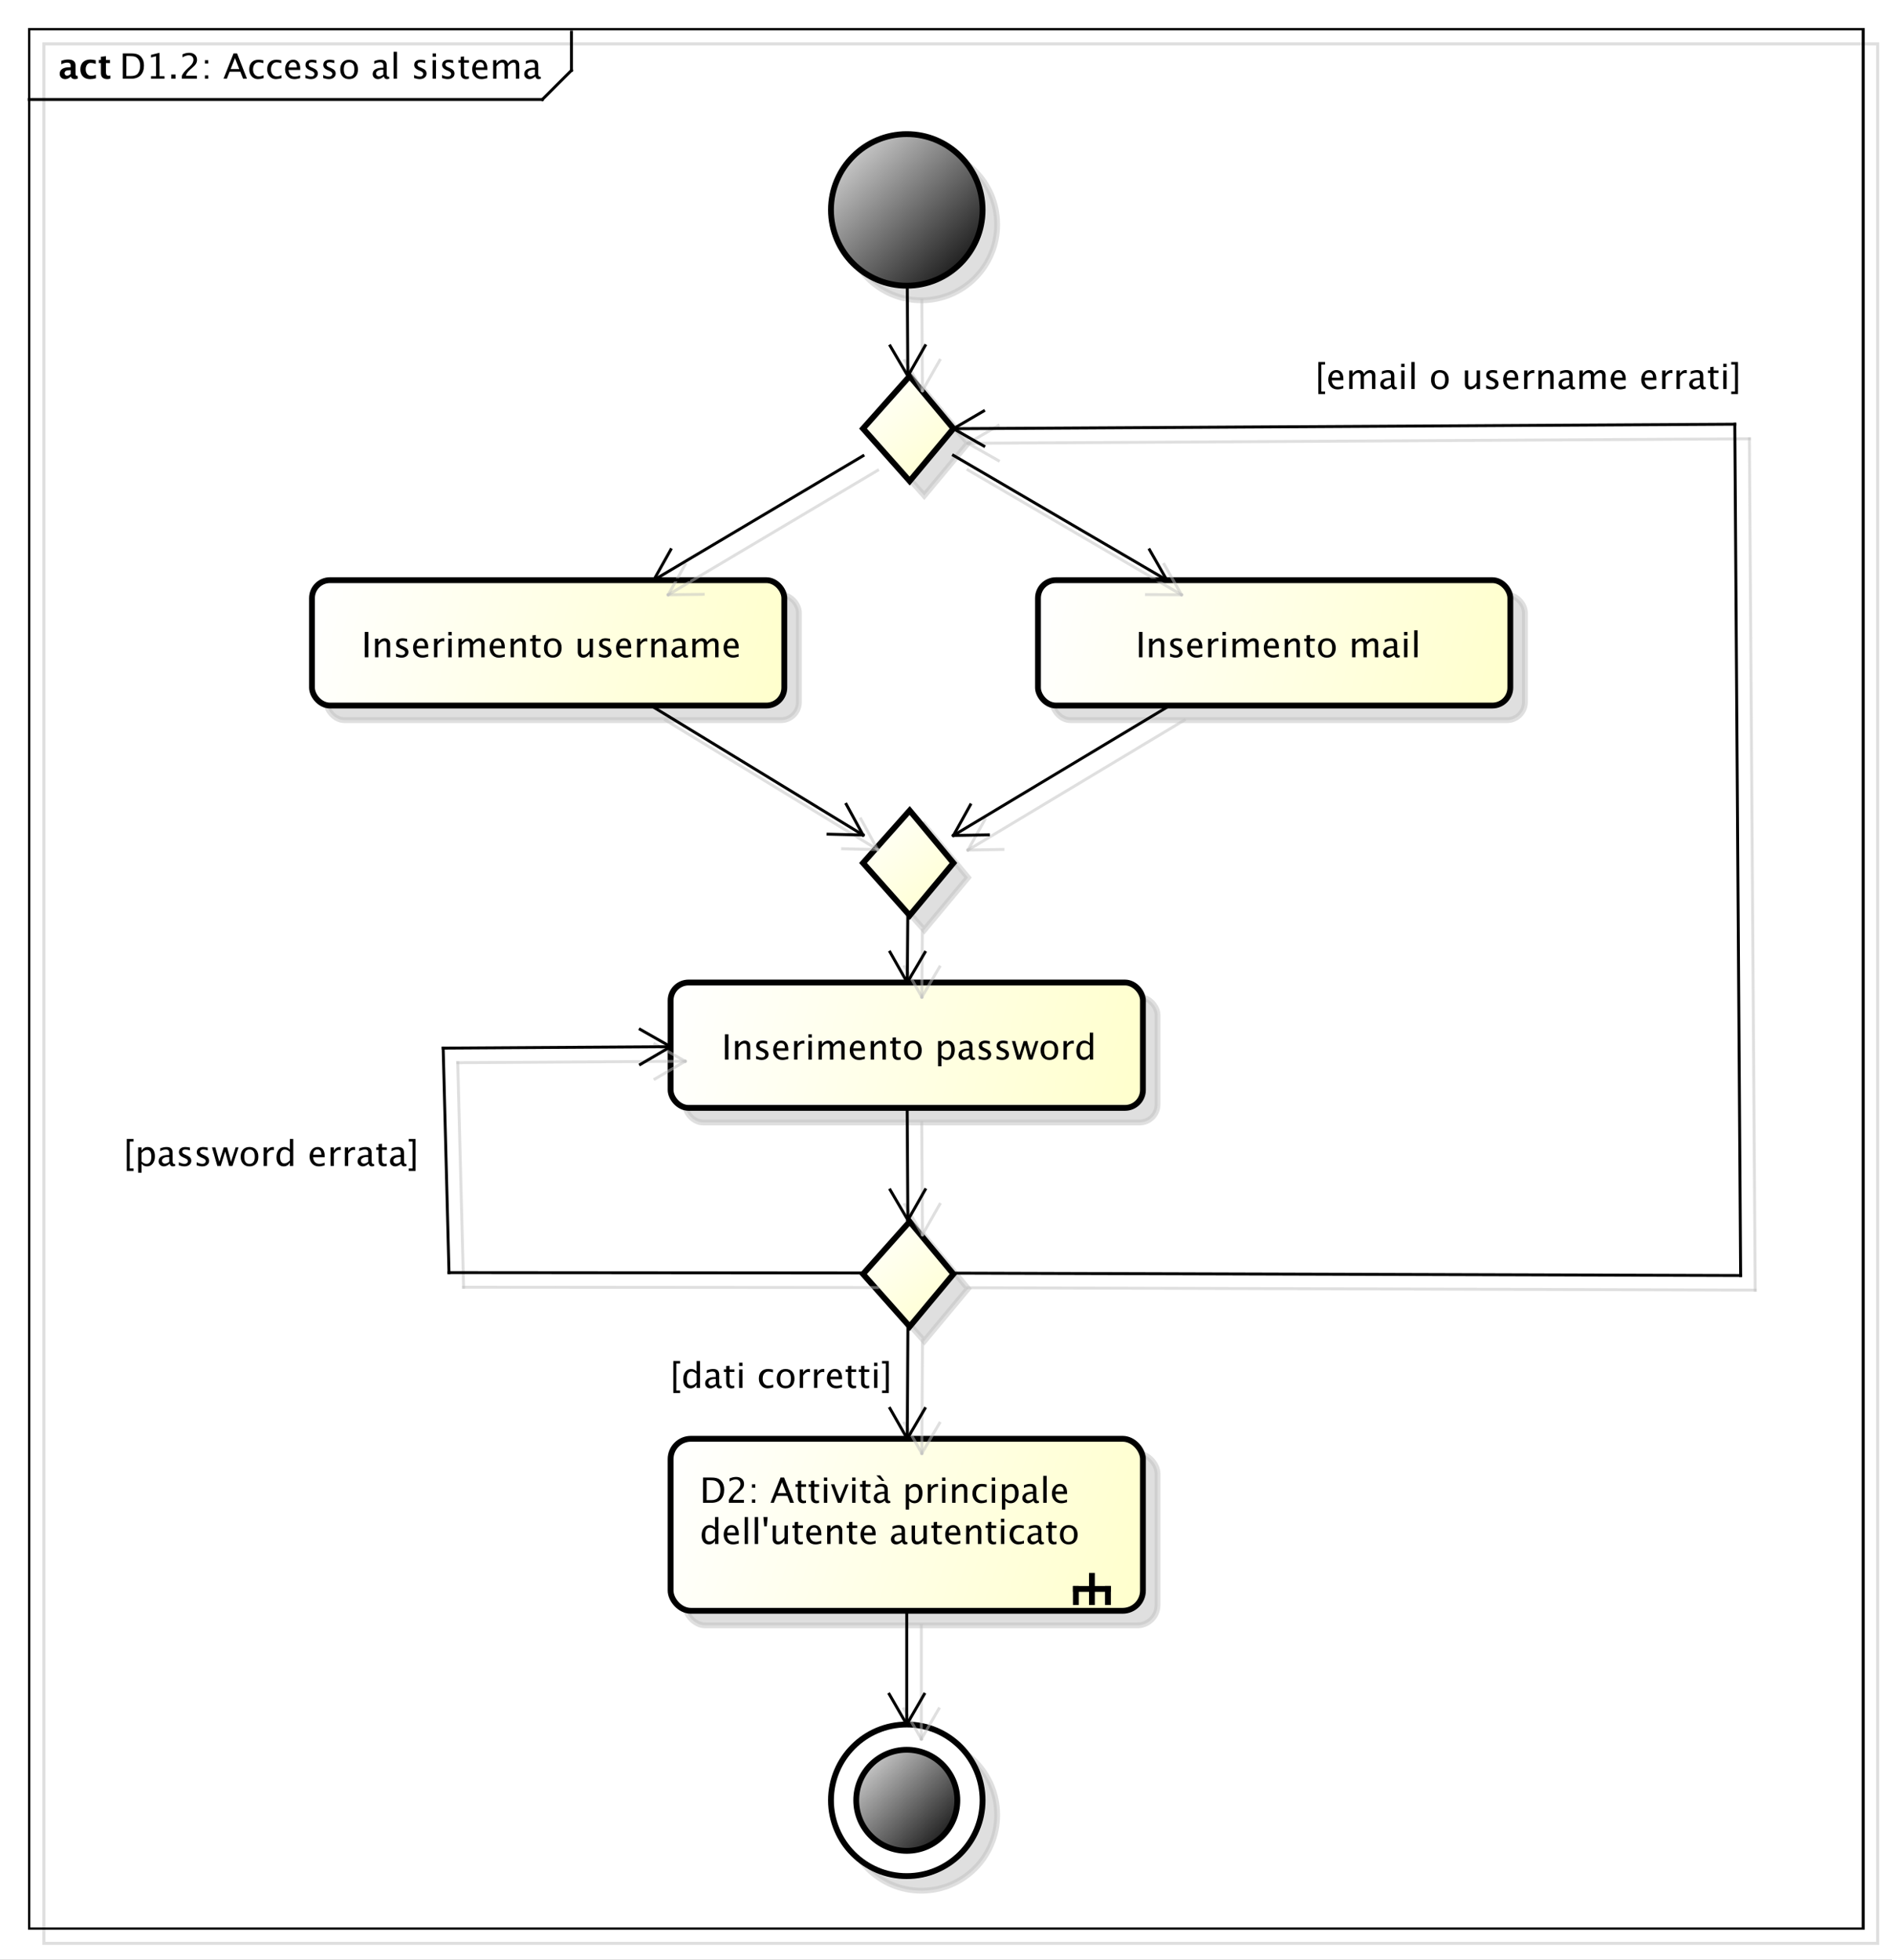 <?xml version="1.0" encoding="UTF-8"?>
<!DOCTYPE svg PUBLIC '-//W3C//DTD SVG 1.0//EN'
          'http://www.w3.org/TR/2001/REC-SVG-20010904/DTD/svg10.dtd'>
<svg xmlns:xlink="http://www.w3.org/1999/xlink" style="fill-opacity:1; color-rendering:auto; color-interpolation:auto; stroke:black; text-rendering:auto; stroke-linecap:square; stroke-miterlimit:10; stroke-opacity:1; shape-rendering:auto; fill:black; stroke-dasharray:none; font-weight:normal; stroke-width:1; font-family:&apos;Dialog&apos;; font-style:normal; stroke-linejoin:miter; font-size:12; stroke-dashoffset:0; image-rendering:auto;" width="865" height="896" xmlns="http://www.w3.org/2000/svg"
><rect width="100%" height="100%" fill="#808080" stroke="none"/><!--Generated by the Batik Graphics2D SVG Generator--><defs id="genericDefs"
  /><g
  ><defs id="defs1"
    ><linearGradient x1="285" gradientUnits="userSpaceOnUse" x2="337" y1="46" y2="98" id="linearGradient1" spreadMethod="pad"
      ><stop style="stop-opacity:1; stop-color:rgb(231,231,231);" offset="0%"
        /><stop style="stop-opacity:1; stop-color:black;" offset="100%"
      /></linearGradient
      ><linearGradient x1="285" gradientUnits="userSpaceOnUse" x2="337" y1="591" y2="644" id="linearGradient2" spreadMethod="pad"
      ><stop style="stop-opacity:1; stop-color:white;" offset="0%"
        /><stop style="stop-opacity:1; stop-color:white;" offset="100%"
      /></linearGradient
      ><linearGradient x1="293" gradientUnits="userSpaceOnUse" x2="329" y1="600" y2="635" id="linearGradient3" spreadMethod="pad"
      ><stop style="stop-opacity:1; stop-color:rgb(231,231,231);" offset="0%"
        /><stop style="stop-opacity:1; stop-color:black;" offset="100%"
      /></linearGradient
      ><linearGradient x1="107" gradientUnits="userSpaceOnUse" x2="269" y1="199" y2="242" id="linearGradient4" spreadMethod="pad"
      ><stop style="stop-opacity:1; stop-color:white;" offset="0%"
        /><stop style="stop-opacity:1; stop-color:rgb(255,255,204);" offset="100%"
      /></linearGradient
      ><linearGradient x1="356" gradientUnits="userSpaceOnUse" x2="518" y1="199" y2="242" id="linearGradient5" spreadMethod="pad"
      ><stop style="stop-opacity:1; stop-color:white;" offset="0%"
        /><stop style="stop-opacity:1; stop-color:rgb(255,255,204);" offset="100%"
      /></linearGradient
      ><linearGradient x1="296" gradientUnits="userSpaceOnUse" x2="327" y1="129" y2="165" id="linearGradient6" spreadMethod="pad"
      ><stop style="stop-opacity:1; stop-color:white;" offset="0%"
        /><stop style="stop-opacity:1; stop-color:rgb(255,255,204);" offset="100%"
      /></linearGradient
      ><linearGradient x1="296" gradientUnits="userSpaceOnUse" x2="327" y1="278" y2="314" id="linearGradient7" spreadMethod="pad"
      ><stop style="stop-opacity:1; stop-color:white;" offset="0%"
        /><stop style="stop-opacity:1; stop-color:rgb(255,255,204);" offset="100%"
      /></linearGradient
      ><linearGradient x1="230" gradientUnits="userSpaceOnUse" x2="392" y1="337" y2="380" id="linearGradient8" spreadMethod="pad"
      ><stop style="stop-opacity:1; stop-color:white;" offset="0%"
        /><stop style="stop-opacity:1; stop-color:rgb(255,255,204);" offset="100%"
      /></linearGradient
      ><linearGradient x1="296" gradientUnits="userSpaceOnUse" x2="327" y1="419" y2="455" id="linearGradient9" spreadMethod="pad"
      ><stop style="stop-opacity:1; stop-color:white;" offset="0%"
        /><stop style="stop-opacity:1; stop-color:rgb(255,255,204);" offset="100%"
      /></linearGradient
      ><linearGradient x1="230" gradientUnits="userSpaceOnUse" x2="392" y1="493" y2="553" id="linearGradient10" spreadMethod="pad"
      ><stop style="stop-opacity:1; stop-color:white;" offset="0%"
        /><stop style="stop-opacity:1; stop-color:rgb(255,255,204);" offset="100%"
      /></linearGradient
      ><clipPath clipPathUnits="userSpaceOnUse" id="clipPath1"
      ><path d="M0 0 L865 0 L865 896 L0 896 L0 0 Z"
      /></clipPath
      ><clipPath clipPathUnits="userSpaceOnUse" id="clipPath2"
      ><path d="M-5 -5 L643.75 -5 L643.75 667 L-5 667 L-5 -5 Z"
      /></clipPath
      ><clipPath clipPathUnits="userSpaceOnUse" id="clipPath3"
      ><path d="M0 0 L648.75 0 L648.75 672 L0 672 L0 0 Z"
      /></clipPath
      ><clipPath clipPathUnits="userSpaceOnUse" id="clipPath4"
      ><path d="M-41 -27 L607.75 -27 L607.75 645 L-41 645 L-41 -27 Z"
      /></clipPath
      ><clipPath clipPathUnits="userSpaceOnUse" id="clipPath5"
      ><path d="M-20 -27 L628.75 -27 L628.75 645 L-20 645 L-20 -27 Z"
      /></clipPath
      ><clipPath clipPathUnits="userSpaceOnUse" id="clipPath6"
      ><path d="M-124 -225.434 L524.75 -225.434 L524.75 446.566 L-124 446.566 L-124 -225.434 Z"
      /></clipPath
      ><clipPath clipPathUnits="userSpaceOnUse" id="clipPath7"
      ><path d="M-389.5 -225.434 L259.25 -225.434 L259.25 446.566 L-389.5 446.566 L-389.5 -225.434 Z"
      /></clipPath
      ><clipPath clipPathUnits="userSpaceOnUse" id="clipPath8"
      ><path d="M-247.5 -363.434 L401.25 -363.434 L401.25 308.566 L-247.5 308.566 L-247.5 -363.434 Z"
      /></clipPath
      ><clipPath clipPathUnits="userSpaceOnUse" id="clipPath9"
      ><path d="M-240 -503.867 L408.75 -503.867 L408.75 168.133 L-240 168.133 L-240 -503.867 Z"
      /></clipPath
      ><clipPath clipPathUnits="userSpaceOnUse" id="clipPath10"
      ><path d="M-229.783 -476.066 L418.967 -476.066 L418.967 195.934 L-229.783 195.934 L-229.783 -476.066 Z"
      /></clipPath
      ><clipPath clipPathUnits="userSpaceOnUse" id="clipPath11"
      ><path d="M-451.007 -133.432 L197.743 -133.432 L197.743 538.568 L-451.007 538.568 L-451.007 -133.432 Z"
      /></clipPath
      ><clipPath clipPathUnits="userSpaceOnUse" id="clipPath12"
      ><path d="M-42.331 -399.922 L606.419 -399.922 L606.419 272.078 L-42.331 272.078 L-42.331 -399.922 Z"
      /></clipPath
    ></defs
    ><g style="fill:white; stroke:white;"
    ><rect x="0" y="0" width="865" style="clip-path:url(#clipPath1); stroke:none;" height="896"
    /></g
    ><g transform="scale(1.333,1.333) translate(5,5)" style="fill-opacity:0.502; fill:rgb(192,192,192); text-rendering:geometricPrecision; shape-rendering:crispEdges; stroke:rgb(192,192,192); stroke-opacity:0.502;"
    ><rect x="10" y="10" width="629" style="fill:none; clip-path:url(#clipPath2);" height="651.5"
    /></g
    ><g style="shape-rendering:crispEdges; text-rendering:geometricPrecision;" transform="matrix(1.333,0,0,1.333,0,0)"
    ><rect x="10" y="10" width="629" style="fill:none; clip-path:url(#clipPath3);" height="651.5"
      /><line x1="196" x2="196" y1="11" style="clip-path:url(#clipPath3); fill:none; text-rendering:optimizeLegibility; shape-rendering:auto;" y2="24.133"
      /><line x1="196" x2="186" y1="24.133" style="clip-path:url(#clipPath3); fill:none; text-rendering:optimizeLegibility; shape-rendering:auto;" y2="34.133"
      /><line x1="186" x2="10" y1="34.133" style="clip-path:url(#clipPath3); fill:none; text-rendering:optimizeLegibility; shape-rendering:auto;" y2="34.133"
    /></g
    ><g style="font-family:sans-serif; text-rendering:optimizeLegibility;" transform="matrix(1.333,0,0,1.333,0,0) translate(41,27)"
    ><path d="M1.119 0 L1.119 -8.672 L4.002 -8.672 Q5.291 -8.672 6.085 -8.385 Q6.879 -8.098 7.459 -7.412 Q8.379 -6.322 8.379 -4.541 Q8.379 -2.379 7.236 -1.19 Q6.094 0 4.019 0 ZM2.35 -0.92 L3.926 -0.92 Q5.613 -0.92 6.316 -1.828 Q7.072 -2.795 7.072 -4.424 Q7.072 -5.953 6.328 -6.826 Q5.877 -7.359 5.25 -7.556 Q4.623 -7.752 3.363 -7.752 L2.35 -7.752 ZM10.793 0 L10.793 -0.867 L12.527 -0.867 L12.527 -7.711 L10.793 -7.277 L10.793 -8.168 L13.688 -8.889 L13.688 -0.867 L15.422 -0.867 L15.422 0 ZM17.748 0 L17.748 -1.447 L19.195 -1.447 L19.195 0 ZM21.369 0 L21.369 -1.014 Q21.873 -2.191 23.408 -3.58 L24.07 -4.172 Q25.348 -5.326 25.348 -6.463 Q25.348 -7.189 24.911 -7.606 Q24.475 -8.021 23.713 -8.021 Q22.811 -8.021 21.586 -7.324 L21.586 -8.344 Q22.74 -8.889 23.877 -8.889 Q25.096 -8.889 25.834 -8.232 Q26.572 -7.576 26.572 -6.492 Q26.572 -5.713 26.2 -5.109 Q25.828 -4.506 24.814 -3.644 L24.369 -3.264 Q22.98 -2.086 22.764 -1.014 L26.531 -1.014 L26.531 0 ZM29.279 0 L29.279 -1.154 L30.434 -1.154 L30.434 0 ZM29.279 -5.203 L29.279 -6.363 L30.434 -6.363 L30.434 -5.203 ZM41.068 -3.316 L39.592 -7.055 L38.109 -3.316 ZM42.369 0 L41.426 -2.402 L37.752 -2.402 L36.797 0 L35.654 0 L39.094 -8.672 L40.312 -8.672 L43.699 0 ZM47.473 0.146 Q46.184 0.146 45.334 -0.809 Q44.484 -1.764 44.484 -3.217 Q44.484 -4.769 45.325 -5.637 Q46.166 -6.504 47.672 -6.504 Q48.416 -6.504 49.336 -6.299 L49.336 -5.332 Q48.357 -5.619 47.742 -5.619 Q46.857 -5.619 46.321 -4.954 Q45.785 -4.289 45.785 -3.182 Q45.785 -2.109 46.336 -1.447 Q46.887 -0.785 47.777 -0.785 Q48.568 -0.785 49.406 -1.19 L49.406 -0.193 Q48.287 0.146 47.473 0.146 ZM53.619 0.146 Q52.33 0.146 51.48 -0.809 Q50.631 -1.764 50.631 -3.217 Q50.631 -4.769 51.472 -5.637 Q52.312 -6.504 53.818 -6.504 Q54.562 -6.504 55.482 -6.299 L55.482 -5.332 Q54.504 -5.619 53.889 -5.619 Q53.004 -5.619 52.468 -4.954 Q51.932 -4.289 51.932 -3.182 Q51.932 -2.109 52.482 -1.447 Q53.033 -0.785 53.924 -0.785 Q54.715 -0.785 55.553 -1.19 L55.553 -0.193 Q54.434 0.146 53.619 0.146 ZM61.945 -0.205 Q60.785 0.146 59.959 0.146 Q58.553 0.146 57.665 -0.788 Q56.777 -1.723 56.777 -3.211 Q56.777 -4.658 57.56 -5.584 Q58.342 -6.51 59.56 -6.51 Q60.715 -6.51 61.345 -5.689 Q61.975 -4.869 61.975 -3.357 L61.969 -3 L57.955 -3 Q58.207 -0.732 60.176 -0.732 Q60.897 -0.732 61.945 -1.119 ZM58.008 -3.867 L60.815 -3.867 Q60.815 -5.643 59.49 -5.643 Q58.16 -5.643 58.008 -3.867 ZM65.654 0.146 Q64.863 0.146 63.732 -0.223 L63.732 -1.283 Q64.863 -0.721 65.701 -0.721 Q66.199 -0.721 66.527 -0.99 Q66.856 -1.26 66.856 -1.664 Q66.856 -2.256 65.936 -2.643 L65.262 -2.93 Q63.768 -3.551 63.768 -4.717 Q63.768 -5.549 64.356 -6.026 Q64.945 -6.504 65.971 -6.504 Q66.504 -6.504 67.289 -6.357 L67.529 -6.311 L67.529 -5.35 Q66.562 -5.637 65.994 -5.637 Q64.881 -5.637 64.881 -4.828 Q64.881 -4.307 65.725 -3.949 L66.281 -3.715 Q67.225 -3.316 67.617 -2.874 Q68.01 -2.432 68.01 -1.77 Q68.01 -0.932 67.348 -0.393 Q66.686 0.146 65.654 0.146 ZM71.772 0.146 Q70.981 0.146 69.85 -0.223 L69.85 -1.283 Q70.981 -0.721 71.818 -0.721 Q72.316 -0.721 72.644 -0.99 Q72.973 -1.26 72.973 -1.664 Q72.973 -2.256 72.053 -2.643 L71.379 -2.93 Q69.885 -3.551 69.885 -4.717 Q69.885 -5.549 70.474 -6.026 Q71.062 -6.504 72.088 -6.504 Q72.621 -6.504 73.406 -6.357 L73.647 -6.311 L73.647 -5.35 Q72.68 -5.637 72.111 -5.637 Q70.998 -5.637 70.998 -4.828 Q70.998 -4.307 71.842 -3.949 L72.398 -3.715 Q73.342 -3.316 73.734 -2.874 Q74.127 -2.432 74.127 -1.77 Q74.127 -0.932 73.465 -0.393 Q72.803 0.146 71.772 0.146 ZM78.691 0.146 Q77.326 0.146 76.512 -0.759 Q75.697 -1.664 75.697 -3.182 Q75.697 -4.717 76.515 -5.61 Q77.332 -6.504 78.732 -6.504 Q80.133 -6.504 80.95 -5.61 Q81.768 -4.717 81.768 -3.193 Q81.768 -1.635 80.947 -0.744 Q80.127 0.146 78.691 0.146 ZM78.709 -0.721 Q80.543 -0.721 80.543 -3.193 Q80.543 -5.637 78.732 -5.637 Q76.928 -5.637 76.928 -3.182 Q76.928 -0.721 78.709 -0.721 ZM90.65 -0.809 Q89.613 0.146 88.652 0.146 Q87.861 0.146 87.34 -0.349 Q86.818 -0.844 86.818 -1.6 Q86.818 -2.643 87.694 -3.202 Q88.57 -3.762 90.205 -3.762 L90.481 -3.762 L90.481 -4.529 Q90.481 -5.637 89.344 -5.637 Q88.43 -5.637 87.369 -5.074 L87.369 -6.029 Q88.535 -6.504 89.555 -6.504 Q90.621 -6.504 91.128 -6.023 Q91.635 -5.543 91.635 -4.529 L91.635 -1.647 Q91.635 -0.656 92.244 -0.656 Q92.32 -0.656 92.467 -0.68 L92.549 -0.041 Q92.156 0.146 91.682 0.146 Q90.873 0.146 90.65 -0.809 ZM90.481 -1.435 L90.481 -3.082 L90.094 -3.094 Q89.144 -3.094 88.559 -2.733 Q87.973 -2.373 87.973 -1.787 Q87.973 -1.371 88.266 -1.084 Q88.559 -0.797 88.981 -0.797 Q89.701 -0.797 90.481 -1.435 ZM93.996 0 L93.996 -9.252 L95.15 -9.252 L95.15 0 ZM102.949 0.146 Q102.158 0.146 101.027 -0.223 L101.027 -1.283 Q102.158 -0.721 102.996 -0.721 Q103.494 -0.721 103.822 -0.99 Q104.15 -1.26 104.15 -1.664 Q104.15 -2.256 103.231 -2.643 L102.557 -2.93 Q101.062 -3.551 101.062 -4.717 Q101.062 -5.549 101.651 -6.026 Q102.24 -6.504 103.266 -6.504 Q103.799 -6.504 104.584 -6.357 L104.824 -6.311 L104.824 -5.35 Q103.857 -5.637 103.289 -5.637 Q102.176 -5.637 102.176 -4.828 Q102.176 -4.307 103.019 -3.949 L103.576 -3.715 Q104.519 -3.316 104.912 -2.874 Q105.305 -2.432 105.305 -1.77 Q105.305 -0.932 104.643 -0.393 Q103.981 0.146 102.949 0.146 ZM107.379 0 L107.379 -6.363 L108.533 -6.363 L108.533 0 ZM107.379 -7.518 L107.379 -8.672 L108.533 -8.672 L108.533 -7.518 ZM112.535 0.146 Q111.744 0.146 110.613 -0.223 L110.613 -1.283 Q111.744 -0.721 112.582 -0.721 Q113.08 -0.721 113.408 -0.99 Q113.736 -1.26 113.736 -1.664 Q113.736 -2.256 112.816 -2.643 L112.143 -2.93 Q110.648 -3.551 110.648 -4.717 Q110.648 -5.549 111.237 -6.026 Q111.826 -6.504 112.852 -6.504 Q113.385 -6.504 114.17 -6.357 L114.41 -6.311 L114.41 -5.35 Q113.443 -5.637 112.875 -5.637 Q111.762 -5.637 111.762 -4.828 Q111.762 -4.307 112.606 -3.949 L113.162 -3.715 Q114.106 -3.316 114.498 -2.874 Q114.891 -2.432 114.891 -1.77 Q114.891 -0.932 114.228 -0.393 Q113.566 0.146 112.535 0.146 ZM118.875 0.146 Q117.996 0.146 117.504 -0.357 Q117.012 -0.861 117.012 -1.758 L117.012 -5.496 L116.215 -5.496 L116.215 -6.363 L117.012 -6.363 L117.012 -7.518 L118.166 -7.629 L118.166 -6.363 L119.83 -6.363 L119.83 -5.496 L118.166 -5.496 L118.166 -1.969 Q118.166 -0.721 119.244 -0.721 Q119.473 -0.721 119.801 -0.797 L119.801 0 Q119.268 0.146 118.875 0.146 ZM126.117 -0.205 Q124.957 0.146 124.131 0.146 Q122.725 0.146 121.837 -0.788 Q120.949 -1.723 120.949 -3.211 Q120.949 -4.658 121.731 -5.584 Q122.514 -6.51 123.732 -6.51 Q124.887 -6.51 125.517 -5.689 Q126.147 -4.869 126.147 -3.357 L126.141 -3 L122.127 -3 Q122.379 -0.732 124.348 -0.732 Q125.068 -0.732 126.117 -1.119 ZM122.18 -3.867 L124.986 -3.867 Q124.986 -5.643 123.662 -5.643 Q122.332 -5.643 122.18 -3.867 ZM128.139 0 L128.139 -6.363 L129.293 -6.363 L129.293 -5.168 Q130.137 -6.504 131.461 -6.504 Q132.738 -6.504 133.201 -5.168 Q134.022 -6.51 135.334 -6.51 Q136.178 -6.51 136.641 -6.015 Q137.103 -5.519 137.103 -4.629 L137.103 0 L135.943 0 L135.943 -4.447 Q135.943 -5.537 135.082 -5.537 Q134.185 -5.537 133.201 -4.266 L133.201 0 L132.041 0 L132.041 -4.447 Q132.041 -5.543 131.162 -5.543 Q130.289 -5.543 129.293 -4.266 L129.293 0 ZM142.623 -0.809 Q141.586 0.146 140.625 0.146 Q139.834 0.146 139.312 -0.349 Q138.791 -0.844 138.791 -1.6 Q138.791 -2.643 139.667 -3.202 Q140.543 -3.762 142.178 -3.762 L142.453 -3.762 L142.453 -4.529 Q142.453 -5.637 141.316 -5.637 Q140.402 -5.637 139.342 -5.074 L139.342 -6.029 Q140.508 -6.504 141.527 -6.504 Q142.594 -6.504 143.101 -6.023 Q143.607 -5.543 143.607 -4.529 L143.607 -1.647 Q143.607 -0.656 144.217 -0.656 Q144.293 -0.656 144.44 -0.68 L144.522 -0.041 Q144.129 0.146 143.654 0.146 Q142.846 0.146 142.623 -0.809 ZM142.453 -1.435 L142.453 -3.082 L142.066 -3.094 Q141.117 -3.094 140.531 -2.733 Q139.945 -2.373 139.945 -1.787 Q139.945 -1.371 140.238 -1.084 Q140.531 -0.797 140.953 -0.797 Q141.674 -0.797 142.453 -1.435 Z" style="clip-path:url(#clipPath4); stroke:none;"
    /></g
    ><g style="text-rendering:optimizeLegibility; font-family:sans-serif; font-weight:bold;" transform="matrix(1.333,0,0,1.333,0,0) translate(20,27)"
    ><path d="M4.236 -0.691 Q3.369 0.146 2.379 0.146 Q1.535 0.146 1.008 -0.369 Q0.48 -0.885 0.48 -1.705 Q0.48 -2.772 1.333 -3.349 Q2.186 -3.926 3.773 -3.926 L4.236 -3.926 L4.236 -4.512 Q4.236 -5.514 3.094 -5.514 Q2.08 -5.514 1.043 -4.939 L1.043 -6.135 Q2.221 -6.58 3.375 -6.58 Q5.9 -6.58 5.9 -4.57 L5.9 -1.723 Q5.9 -0.967 6.387 -0.967 Q6.475 -0.967 6.615 -0.99 L6.656 -0.018 Q6.106 0.146 5.684 0.146 Q4.617 0.146 4.312 -0.691 ZM4.236 -1.623 L4.236 -2.93 L3.826 -2.93 Q2.144 -2.93 2.144 -1.875 Q2.144 -1.518 2.388 -1.274 Q2.631 -1.031 2.988 -1.031 Q3.598 -1.031 4.236 -1.623 ZM12.885 -0.141 Q11.807 0.146 10.887 0.146 Q9.346 0.146 8.452 -0.759 Q7.559 -1.664 7.559 -3.223 Q7.559 -4.799 8.479 -5.689 Q9.398 -6.58 11.021 -6.58 Q11.807 -6.58 12.832 -6.328 L12.832 -5.074 Q11.766 -5.42 11.127 -5.42 Q10.348 -5.42 9.873 -4.822 Q9.398 -4.225 9.398 -3.234 Q9.398 -2.221 9.911 -1.611 Q10.424 -1.002 11.279 -1.002 Q12.059 -1.002 12.885 -1.342 ZM17.842 -0.035 Q17.221 0.146 16.863 0.146 Q14.607 0.146 14.607 -1.963 L14.607 -5.35 L13.887 -5.35 L13.887 -6.434 L14.607 -6.434 L14.607 -7.518 L16.342 -7.717 L16.342 -6.434 L17.719 -6.434 L17.719 -5.35 L16.342 -5.35 L16.342 -2.191 Q16.342 -1.008 17.309 -1.008 Q17.531 -1.008 17.842 -1.09 Z" style="clip-path:url(#clipPath5); stroke:none;"
    /></g
    ><g transform="matrix(1.333,0,0,1.333,0,0) translate(5,5)" style="fill-opacity:0.502; fill:rgb(192,192,192); text-rendering:optimizeLegibility; font-family:sans-serif; stroke:rgb(192,192,192); font-weight:bold; stroke-width:2; stroke-opacity:0.502;"
    ><circle r="26" style="clip-path:url(#clipPath2); stroke:none;" cx="311" cy="72"
      /><circle r="26" style="fill:none; clip-path:url(#clipPath2);" cx="311" cy="72"
    /></g
    ><g transform="matrix(1.333,0,0,1.333,0,0)" style="fill:url(#linearGradient1); text-rendering:optimizeLegibility; font-family:sans-serif; stroke:url(#linearGradient1); font-weight:bold; stroke-width:2;"
    ><circle r="26" style="clip-path:url(#clipPath3); stroke:none;" cx="311" cy="72"
      /><circle style="fill:none; clip-path:url(#clipPath3); stroke:black;" r="26" cx="311" cy="72"
    /></g
    ><g transform="matrix(1.333,0,0,1.333,0,0) translate(5,5)" style="fill-opacity:0.502; fill:rgb(192,192,192); text-rendering:optimizeLegibility; font-family:sans-serif; stroke:rgb(192,192,192); font-weight:bold; stroke-width:2; stroke-opacity:0.502;"
    ><circle r="26" style="clip-path:url(#clipPath2); stroke:none;" cx="311" cy="617.5"
      /><circle r="26" style="fill:none; clip-path:url(#clipPath2);" cx="311" cy="617.5"
    /></g
    ><g transform="matrix(1.333,0,0,1.333,0,0)" style="fill:url(#linearGradient2); text-rendering:optimizeLegibility; font-family:sans-serif; stroke:url(#linearGradient2); font-weight:bold; stroke-width:2;"
    ><circle r="26" style="clip-path:url(#clipPath3); stroke:none;" cx="311" cy="617.5"
      /><circle style="fill:none; clip-path:url(#clipPath3); stroke:black;" r="26" cx="311" cy="617.5"
      /><circle style="fill:url(#linearGradient3); clip-path:url(#clipPath3); stroke:none;" r="17.333" cx="311" cy="617.5"
      /><circle style="fill:none; clip-path:url(#clipPath3); stroke:black;" r="17.333" cx="311" cy="617.5"
    /></g
    ><g transform="matrix(1.333,0,0,1.333,0,0) translate(5,5)" style="fill-opacity:0.502; fill:rgb(192,192,192); text-rendering:optimizeLegibility; font-family:sans-serif; stroke:rgb(192,192,192); font-weight:bold; stroke-width:2; stroke-opacity:0.502;"
    ><rect x="107" y="199" width="162" style="clip-path:url(#clipPath2); stroke:none;" rx="6.15" ry="6.15" height="43"
      /><rect x="107" y="199" width="162" style="clip-path:url(#clipPath2); fill:none;" rx="6.15" ry="6.15" height="43"
    /></g
    ><g transform="matrix(1.333,0,0,1.333,0,0)" style="fill:url(#linearGradient4); text-rendering:optimizeLegibility; font-family:sans-serif; stroke:url(#linearGradient4); font-weight:bold; stroke-width:2;"
    ><rect x="107" y="199" width="162" style="clip-path:url(#clipPath3); stroke:none;" rx="6.15" ry="6.15" height="43"
      /><rect x="107" y="199" width="162" style="clip-path:url(#clipPath3); fill:none; stroke:black;" rx="6.15" ry="6.15" height="43"
    /></g
    ><g style="text-rendering:optimizeLegibility; stroke-width:2; font-family:sans-serif;" transform="matrix(1.333,0,0,1.333,0,0) translate(124,225.434)"
    ><path d="M1.113 0 L1.113 -8.672 L2.344 -8.672 L2.344 0 ZM4.611 0 L4.611 -6.363 L5.766 -6.363 L5.766 -5.168 Q6.68 -6.504 8.004 -6.504 Q8.83 -6.504 9.322 -5.979 Q9.815 -5.455 9.815 -4.57 L9.815 0 L8.66 0 L8.66 -4.195 Q8.66 -4.904 8.452 -5.206 Q8.244 -5.508 7.764 -5.508 Q6.703 -5.508 5.766 -4.119 L5.766 0 ZM13.746 0.146 Q12.955 0.146 11.824 -0.223 L11.824 -1.283 Q12.955 -0.721 13.793 -0.721 Q14.291 -0.721 14.619 -0.99 Q14.947 -1.26 14.947 -1.664 Q14.947 -2.256 14.027 -2.643 L13.354 -2.93 Q11.859 -3.551 11.859 -4.717 Q11.859 -5.549 12.448 -6.026 Q13.037 -6.504 14.062 -6.504 Q14.596 -6.504 15.381 -6.357 L15.621 -6.311 L15.621 -5.35 Q14.654 -5.637 14.086 -5.637 Q12.973 -5.637 12.973 -4.828 Q12.973 -4.307 13.816 -3.949 L14.373 -3.715 Q15.316 -3.316 15.709 -2.874 Q16.102 -2.432 16.102 -1.77 Q16.102 -0.932 15.44 -0.393 Q14.777 0.146 13.746 0.146 ZM22.84 -0.205 Q21.68 0.146 20.854 0.146 Q19.447 0.146 18.56 -0.788 Q17.672 -1.723 17.672 -3.211 Q17.672 -4.658 18.454 -5.584 Q19.236 -6.51 20.455 -6.51 Q21.609 -6.51 22.239 -5.689 Q22.869 -4.869 22.869 -3.357 L22.863 -3 L18.85 -3 Q19.102 -0.732 21.07 -0.732 Q21.791 -0.732 22.84 -1.119 ZM18.902 -3.867 L21.709 -3.867 Q21.709 -5.643 20.385 -5.643 Q19.055 -5.643 18.902 -3.867 ZM24.861 0 L24.861 -6.363 L26.016 -6.363 L26.016 -5.168 Q26.701 -6.504 28.008 -6.504 Q28.184 -6.504 28.377 -6.475 L28.377 -5.396 Q28.078 -5.496 27.85 -5.496 Q26.754 -5.496 26.016 -4.195 L26.016 0 ZM29.771 0 L29.771 -6.363 L30.926 -6.363 L30.926 0 ZM29.771 -7.518 L29.771 -8.672 L30.926 -8.672 L30.926 -7.518 ZM33.24 0 L33.24 -6.363 L34.395 -6.363 L34.395 -5.168 Q35.238 -6.504 36.562 -6.504 Q37.84 -6.504 38.303 -5.168 Q39.123 -6.51 40.435 -6.51 Q41.279 -6.51 41.742 -6.015 Q42.205 -5.519 42.205 -4.629 L42.205 0 L41.045 0 L41.045 -4.447 Q41.045 -5.537 40.184 -5.537 Q39.287 -5.537 38.303 -4.266 L38.303 0 L37.143 0 L37.143 -4.447 Q37.143 -5.543 36.264 -5.543 Q35.391 -5.543 34.395 -4.266 L34.395 0 ZM49.107 -0.205 Q47.947 0.146 47.121 0.146 Q45.715 0.146 44.827 -0.788 Q43.94 -1.723 43.94 -3.211 Q43.94 -4.658 44.722 -5.584 Q45.504 -6.51 46.723 -6.51 Q47.877 -6.51 48.507 -5.689 Q49.137 -4.869 49.137 -3.357 L49.131 -3 L45.117 -3 Q45.369 -0.732 47.338 -0.732 Q48.059 -0.732 49.107 -1.119 ZM45.17 -3.867 L47.977 -3.867 Q47.977 -5.643 46.652 -5.643 Q45.322 -5.643 45.17 -3.867 ZM51.129 0 L51.129 -6.363 L52.283 -6.363 L52.283 -5.168 Q53.197 -6.504 54.522 -6.504 Q55.348 -6.504 55.84 -5.979 Q56.332 -5.455 56.332 -4.57 L56.332 0 L55.178 0 L55.178 -4.195 Q55.178 -4.904 54.97 -5.206 Q54.762 -5.508 54.281 -5.508 Q53.221 -5.508 52.283 -4.119 L52.283 0 ZM60.486 0.146 Q59.607 0.146 59.115 -0.357 Q58.623 -0.861 58.623 -1.758 L58.623 -5.496 L57.826 -5.496 L57.826 -6.363 L58.623 -6.363 L58.623 -7.518 L59.777 -7.629 L59.777 -6.363 L61.441 -6.363 L61.441 -5.496 L59.777 -5.496 L59.777 -1.969 Q59.777 -0.721 60.855 -0.721 Q61.084 -0.721 61.412 -0.797 L61.412 0 Q60.879 0.146 60.486 0.146 ZM65.555 0.146 Q64.189 0.146 63.375 -0.759 Q62.56 -1.664 62.56 -3.182 Q62.56 -4.717 63.378 -5.61 Q64.195 -6.504 65.596 -6.504 Q66.996 -6.504 67.814 -5.61 Q68.631 -4.717 68.631 -3.193 Q68.631 -1.635 67.811 -0.744 Q66.99 0.146 65.555 0.146 ZM65.572 -0.721 Q67.406 -0.721 67.406 -3.193 Q67.406 -5.637 65.596 -5.637 Q63.791 -5.637 63.791 -3.182 Q63.791 -0.721 65.572 -0.721 ZM78.211 0 L78.211 -1.195 Q77.291 0.146 75.978 0.146 Q75.147 0.146 74.654 -0.378 Q74.162 -0.902 74.162 -1.793 L74.162 -6.363 L75.316 -6.363 L75.316 -2.168 Q75.316 -1.453 75.524 -1.151 Q75.732 -0.85 76.219 -0.85 Q77.273 -0.85 78.211 -2.238 L78.211 -6.363 L79.365 -6.363 L79.365 0 ZM83.367 0.146 Q82.576 0.146 81.445 -0.223 L81.445 -1.283 Q82.576 -0.721 83.414 -0.721 Q83.912 -0.721 84.24 -0.99 Q84.568 -1.26 84.568 -1.664 Q84.568 -2.256 83.648 -2.643 L82.975 -2.93 Q81.481 -3.551 81.481 -4.717 Q81.481 -5.549 82.069 -6.026 Q82.658 -6.504 83.684 -6.504 Q84.217 -6.504 85.002 -6.357 L85.242 -6.311 L85.242 -5.35 Q84.275 -5.637 83.707 -5.637 Q82.594 -5.637 82.594 -4.828 Q82.594 -4.307 83.438 -3.949 L83.994 -3.715 Q84.938 -3.316 85.33 -2.874 Q85.723 -2.432 85.723 -1.77 Q85.723 -0.932 85.061 -0.393 Q84.398 0.146 83.367 0.146 ZM92.461 -0.205 Q91.301 0.146 90.475 0.146 Q89.068 0.146 88.181 -0.788 Q87.293 -1.723 87.293 -3.211 Q87.293 -4.658 88.075 -5.584 Q88.857 -6.51 90.076 -6.51 Q91.231 -6.51 91.86 -5.689 Q92.49 -4.869 92.49 -3.357 L92.484 -3 L88.471 -3 Q88.723 -0.732 90.691 -0.732 Q91.412 -0.732 92.461 -1.119 ZM88.523 -3.867 L91.33 -3.867 Q91.33 -5.643 90.006 -5.643 Q88.676 -5.643 88.523 -3.867 ZM94.482 0 L94.482 -6.363 L95.637 -6.363 L95.637 -5.168 Q96.322 -6.504 97.629 -6.504 Q97.805 -6.504 97.998 -6.475 L97.998 -5.396 Q97.699 -5.496 97.471 -5.496 Q96.375 -5.496 95.637 -4.195 L95.637 0 ZM99.393 0 L99.393 -6.363 L100.547 -6.363 L100.547 -5.168 Q101.461 -6.504 102.785 -6.504 Q103.611 -6.504 104.103 -5.979 Q104.596 -5.455 104.596 -4.57 L104.596 0 L103.441 0 L103.441 -4.195 Q103.441 -4.904 103.233 -5.206 Q103.025 -5.508 102.545 -5.508 Q101.484 -5.508 100.547 -4.119 L100.547 0 ZM110.121 -0.809 Q109.084 0.146 108.123 0.146 Q107.332 0.146 106.811 -0.349 Q106.289 -0.844 106.289 -1.6 Q106.289 -2.643 107.165 -3.202 Q108.041 -3.762 109.676 -3.762 L109.951 -3.762 L109.951 -4.529 Q109.951 -5.637 108.814 -5.637 Q107.9 -5.637 106.84 -5.074 L106.84 -6.029 Q108.006 -6.504 109.025 -6.504 Q110.092 -6.504 110.599 -6.023 Q111.106 -5.543 111.106 -4.529 L111.106 -1.647 Q111.106 -0.656 111.715 -0.656 Q111.791 -0.656 111.938 -0.68 L112.019 -0.041 Q111.627 0.146 111.152 0.146 Q110.344 0.146 110.121 -0.809 ZM109.951 -1.435 L109.951 -3.082 L109.564 -3.094 Q108.615 -3.094 108.029 -2.733 Q107.443 -2.373 107.443 -1.787 Q107.443 -1.371 107.736 -1.084 Q108.029 -0.797 108.451 -0.797 Q109.172 -0.797 109.951 -1.435 ZM113.467 0 L113.467 -6.363 L114.621 -6.363 L114.621 -5.168 Q115.465 -6.504 116.789 -6.504 Q118.066 -6.504 118.529 -5.168 Q119.35 -6.51 120.662 -6.51 Q121.506 -6.51 121.969 -6.015 Q122.432 -5.519 122.432 -4.629 L122.432 0 L121.272 0 L121.272 -4.447 Q121.272 -5.537 120.41 -5.537 Q119.514 -5.537 118.529 -4.266 L118.529 0 L117.369 0 L117.369 -4.447 Q117.369 -5.543 116.49 -5.543 Q115.617 -5.543 114.621 -4.266 L114.621 0 ZM129.334 -0.205 Q128.174 0.146 127.348 0.146 Q125.941 0.146 125.054 -0.788 Q124.166 -1.723 124.166 -3.211 Q124.166 -4.658 124.948 -5.584 Q125.731 -6.51 126.949 -6.51 Q128.103 -6.51 128.733 -5.689 Q129.363 -4.869 129.363 -3.357 L129.357 -3 L125.344 -3 Q125.596 -0.732 127.564 -0.732 Q128.285 -0.732 129.334 -1.119 ZM125.397 -3.867 L128.203 -3.867 Q128.203 -5.643 126.879 -5.643 Q125.549 -5.643 125.397 -3.867 Z" style="clip-path:url(#clipPath6); stroke:none;"
    /></g
    ><g transform="matrix(1.333,0,0,1.333,0,0) translate(5,5)" style="fill-opacity:0.502; fill:rgb(192,192,192); text-rendering:optimizeLegibility; font-family:sans-serif; stroke:rgb(192,192,192); stroke-width:2; stroke-opacity:0.502;"
    ><rect x="356" y="199" width="162" style="clip-path:url(#clipPath2); stroke:none;" rx="6.15" ry="6.15" height="43"
      /><rect x="356" y="199" width="162" style="clip-path:url(#clipPath2); fill:none;" rx="6.15" ry="6.15" height="43"
    /></g
    ><g transform="matrix(1.333,0,0,1.333,0,0)" style="fill:url(#linearGradient5); text-rendering:optimizeLegibility; stroke-width:2; font-family:sans-serif; stroke:url(#linearGradient5);"
    ><rect x="356" y="199" width="162" style="clip-path:url(#clipPath3); stroke:none;" rx="6.15" ry="6.15" height="43"
      /><rect x="356" y="199" width="162" style="clip-path:url(#clipPath3); fill:none; stroke:black;" rx="6.15" ry="6.15" height="43"
    /></g
    ><g style="text-rendering:optimizeLegibility; stroke-width:2; font-family:sans-serif;" transform="matrix(1.333,0,0,1.333,0,0) translate(389.5,225.434)"
    ><path d="M1.113 0 L1.113 -8.672 L2.344 -8.672 L2.344 0 ZM4.611 0 L4.611 -6.363 L5.766 -6.363 L5.766 -5.168 Q6.68 -6.504 8.004 -6.504 Q8.83 -6.504 9.322 -5.979 Q9.815 -5.455 9.815 -4.57 L9.815 0 L8.66 0 L8.66 -4.195 Q8.66 -4.904 8.452 -5.206 Q8.244 -5.508 7.764 -5.508 Q6.703 -5.508 5.766 -4.119 L5.766 0 ZM13.746 0.146 Q12.955 0.146 11.824 -0.223 L11.824 -1.283 Q12.955 -0.721 13.793 -0.721 Q14.291 -0.721 14.619 -0.99 Q14.947 -1.26 14.947 -1.664 Q14.947 -2.256 14.027 -2.643 L13.354 -2.93 Q11.859 -3.551 11.859 -4.717 Q11.859 -5.549 12.448 -6.026 Q13.037 -6.504 14.062 -6.504 Q14.596 -6.504 15.381 -6.357 L15.621 -6.311 L15.621 -5.35 Q14.654 -5.637 14.086 -5.637 Q12.973 -5.637 12.973 -4.828 Q12.973 -4.307 13.816 -3.949 L14.373 -3.715 Q15.316 -3.316 15.709 -2.874 Q16.102 -2.432 16.102 -1.77 Q16.102 -0.932 15.44 -0.393 Q14.777 0.146 13.746 0.146 ZM22.84 -0.205 Q21.68 0.146 20.854 0.146 Q19.447 0.146 18.56 -0.788 Q17.672 -1.723 17.672 -3.211 Q17.672 -4.658 18.454 -5.584 Q19.236 -6.51 20.455 -6.51 Q21.609 -6.51 22.239 -5.689 Q22.869 -4.869 22.869 -3.357 L22.863 -3 L18.85 -3 Q19.102 -0.732 21.07 -0.732 Q21.791 -0.732 22.84 -1.119 ZM18.902 -3.867 L21.709 -3.867 Q21.709 -5.643 20.385 -5.643 Q19.055 -5.643 18.902 -3.867 ZM24.861 0 L24.861 -6.363 L26.016 -6.363 L26.016 -5.168 Q26.701 -6.504 28.008 -6.504 Q28.184 -6.504 28.377 -6.475 L28.377 -5.396 Q28.078 -5.496 27.85 -5.496 Q26.754 -5.496 26.016 -4.195 L26.016 0 ZM29.771 0 L29.771 -6.363 L30.926 -6.363 L30.926 0 ZM29.771 -7.518 L29.771 -8.672 L30.926 -8.672 L30.926 -7.518 ZM33.24 0 L33.24 -6.363 L34.395 -6.363 L34.395 -5.168 Q35.238 -6.504 36.562 -6.504 Q37.84 -6.504 38.303 -5.168 Q39.123 -6.51 40.435 -6.51 Q41.279 -6.51 41.742 -6.015 Q42.205 -5.519 42.205 -4.629 L42.205 0 L41.045 0 L41.045 -4.447 Q41.045 -5.537 40.184 -5.537 Q39.287 -5.537 38.303 -4.266 L38.303 0 L37.143 0 L37.143 -4.447 Q37.143 -5.543 36.264 -5.543 Q35.391 -5.543 34.395 -4.266 L34.395 0 ZM49.107 -0.205 Q47.947 0.146 47.121 0.146 Q45.715 0.146 44.827 -0.788 Q43.94 -1.723 43.94 -3.211 Q43.94 -4.658 44.722 -5.584 Q45.504 -6.51 46.723 -6.51 Q47.877 -6.51 48.507 -5.689 Q49.137 -4.869 49.137 -3.357 L49.131 -3 L45.117 -3 Q45.369 -0.732 47.338 -0.732 Q48.059 -0.732 49.107 -1.119 ZM45.17 -3.867 L47.977 -3.867 Q47.977 -5.643 46.652 -5.643 Q45.322 -5.643 45.17 -3.867 ZM51.129 0 L51.129 -6.363 L52.283 -6.363 L52.283 -5.168 Q53.197 -6.504 54.522 -6.504 Q55.348 -6.504 55.84 -5.979 Q56.332 -5.455 56.332 -4.57 L56.332 0 L55.178 0 L55.178 -4.195 Q55.178 -4.904 54.97 -5.206 Q54.762 -5.508 54.281 -5.508 Q53.221 -5.508 52.283 -4.119 L52.283 0 ZM60.486 0.146 Q59.607 0.146 59.115 -0.357 Q58.623 -0.861 58.623 -1.758 L58.623 -5.496 L57.826 -5.496 L57.826 -6.363 L58.623 -6.363 L58.623 -7.518 L59.777 -7.629 L59.777 -6.363 L61.441 -6.363 L61.441 -5.496 L59.777 -5.496 L59.777 -1.969 Q59.777 -0.721 60.855 -0.721 Q61.084 -0.721 61.412 -0.797 L61.412 0 Q60.879 0.146 60.486 0.146 ZM65.555 0.146 Q64.189 0.146 63.375 -0.759 Q62.56 -1.664 62.56 -3.182 Q62.56 -4.717 63.378 -5.61 Q64.195 -6.504 65.596 -6.504 Q66.996 -6.504 67.814 -5.61 Q68.631 -4.717 68.631 -3.193 Q68.631 -1.635 67.811 -0.744 Q66.99 0.146 65.555 0.146 ZM65.572 -0.721 Q67.406 -0.721 67.406 -3.193 Q67.406 -5.637 65.596 -5.637 Q63.791 -5.637 63.791 -3.182 Q63.791 -0.721 65.572 -0.721 ZM74.232 0 L74.232 -6.363 L75.387 -6.363 L75.387 -5.168 Q76.231 -6.504 77.555 -6.504 Q78.832 -6.504 79.295 -5.168 Q80.115 -6.51 81.428 -6.51 Q82.272 -6.51 82.734 -6.015 Q83.197 -5.519 83.197 -4.629 L83.197 0 L82.037 0 L82.037 -4.447 Q82.037 -5.537 81.176 -5.537 Q80.279 -5.537 79.295 -4.266 L79.295 0 L78.135 0 L78.135 -4.447 Q78.135 -5.543 77.256 -5.543 Q76.383 -5.543 75.387 -4.266 L75.387 0 ZM88.717 -0.809 Q87.68 0.146 86.719 0.146 Q85.928 0.146 85.406 -0.349 Q84.885 -0.844 84.885 -1.6 Q84.885 -2.643 85.761 -3.202 Q86.637 -3.762 88.272 -3.762 L88.547 -3.762 L88.547 -4.529 Q88.547 -5.637 87.41 -5.637 Q86.496 -5.637 85.436 -5.074 L85.436 -6.029 Q86.602 -6.504 87.621 -6.504 Q88.688 -6.504 89.194 -6.023 Q89.701 -5.543 89.701 -4.529 L89.701 -1.647 Q89.701 -0.656 90.311 -0.656 Q90.387 -0.656 90.533 -0.68 L90.615 -0.041 Q90.223 0.146 89.748 0.146 Q88.939 0.146 88.717 -0.809 ZM88.547 -1.435 L88.547 -3.082 L88.16 -3.094 Q87.211 -3.094 86.625 -2.733 Q86.039 -2.373 86.039 -1.787 Q86.039 -1.371 86.332 -1.084 Q86.625 -0.797 87.047 -0.797 Q87.768 -0.797 88.547 -1.435 ZM92.062 0 L92.062 -6.363 L93.217 -6.363 L93.217 0 ZM92.062 -7.518 L92.062 -8.672 L93.217 -8.672 L93.217 -7.518 ZM95.531 0 L95.531 -9.252 L96.686 -9.252 L96.686 0 Z" style="clip-path:url(#clipPath7); stroke:none;"
    /></g
    ><g transform="matrix(1.333,0,0,1.333,0,0) translate(5,5)" style="fill-opacity:0.502; fill:rgb(192,192,192); text-rendering:optimizeLegibility; font-family:sans-serif; stroke:rgb(192,192,192); stroke-width:2; stroke-opacity:0.502;"
    ><polygon style="clip-path:url(#clipPath2); stroke:none;" points=" 296 147 312 129 327 147 312 165"
      /><polygon style="fill:none; clip-path:url(#clipPath2);" points=" 296 147 312 129 327 147 312 165"
    /></g
    ><g transform="matrix(1.333,0,0,1.333,0,0)" style="fill:url(#linearGradient6); text-rendering:optimizeLegibility; stroke-width:2; font-family:sans-serif; stroke:url(#linearGradient6);"
    ><polygon style="clip-path:url(#clipPath3); stroke:none;" points=" 296 147 312 129 327 147 312 165"
      /><polygon style="fill:none; clip-path:url(#clipPath3); stroke:black;" points=" 296 147 312 129 327 147 312 165"
    /></g
    ><g transform="matrix(1.333,0,0,1.333,0,0) translate(5,5)" style="fill-opacity:0.502; fill:rgb(192,192,192); text-rendering:optimizeLegibility; font-family:sans-serif; stroke:rgb(192,192,192); stroke-opacity:0.502;"
    ><line x1="311.173" x2="311.379" y1="98" style="fill:none; clip-path:url(#clipPath2);" y2="129"
      /><line x1="311.379" x2="305.31" y1="129" style="fill:none; clip-path:url(#clipPath2);" y2="118.648"
      /><line x1="311.379" x2="317.31" y1="129" style="fill:none; clip-path:url(#clipPath2);" y2="118.568"
    /></g
    ><g style="font-family:sans-serif; text-rendering:optimizeLegibility;" transform="matrix(1.333,0,0,1.333,0,0)"
    ><line x1="311.173" x2="311.379" y1="98" style="fill:none; clip-path:url(#clipPath3);" y2="129"
      /><line x1="311.379" x2="305.31" y1="129" style="fill:none; clip-path:url(#clipPath3);" y2="118.648"
      /><line x1="311.379" x2="317.31" y1="129" style="fill:none; clip-path:url(#clipPath3);" y2="118.568"
    /></g
    ><g transform="matrix(1.333,0,0,1.333,0,0) translate(5,5)" style="fill-opacity:0.502; fill:rgb(192,192,192); text-rendering:optimizeLegibility; font-family:sans-serif; stroke:rgb(192,192,192); stroke-opacity:0.502;"
    ><line x1="296" x2="224.191" y1="156.341" style="fill:none; clip-path:url(#clipPath2);" y2="199"
      /><line x1="224.191" x2="230.061" y1="199" style="fill:none; clip-path:url(#clipPath2);" y2="188.534"
      /><line x1="224.191" x2="236.19" y1="199" style="fill:none; clip-path:url(#clipPath2);" y2="198.851"
    /></g
    ><g style="font-family:sans-serif; text-rendering:optimizeLegibility;" transform="matrix(1.333,0,0,1.333,0,0)"
    ><line x1="296" x2="224.191" y1="156.341" style="fill:none; clip-path:url(#clipPath3);" y2="199"
      /><line x1="224.191" x2="230.061" y1="199" style="fill:none; clip-path:url(#clipPath3);" y2="188.534"
      /><line x1="224.191" x2="236.19" y1="199" style="fill:none; clip-path:url(#clipPath3);" y2="198.851"
    /></g
    ><g transform="matrix(1.333,0,0,1.333,0,0) translate(5,5)" style="fill-opacity:0.502; fill:rgb(192,192,192); text-rendering:optimizeLegibility; font-family:sans-serif; stroke:rgb(192,192,192); stroke-opacity:0.502;"
    ><line x1="327" x2="400.223" y1="156.194" style="fill:none; clip-path:url(#clipPath2);" y2="199"
      /><line x1="400.223" x2="388.223" y1="199" style="fill:none; clip-path:url(#clipPath2);" y2="198.935"
      /><line x1="400.223" x2="394.279" y1="199" style="fill:none; clip-path:url(#clipPath2);" y2="188.575"
    /></g
    ><g style="font-family:sans-serif; text-rendering:optimizeLegibility;" transform="matrix(1.333,0,0,1.333,0,0)"
    ><line x1="327" x2="400.223" y1="156.194" style="fill:none; clip-path:url(#clipPath3);" y2="199"
      /><line x1="400.223" x2="388.223" y1="199" style="fill:none; clip-path:url(#clipPath3);" y2="198.935"
      /><line x1="400.223" x2="394.279" y1="199" style="fill:none; clip-path:url(#clipPath3);" y2="188.575"
    /></g
    ><g transform="matrix(1.333,0,0,1.333,0,0) translate(5,5)" style="fill-opacity:0.502; fill:rgb(192,192,192); text-rendering:optimizeLegibility; font-family:sans-serif; stroke:rgb(192,192,192); stroke-width:2; stroke-opacity:0.502;"
    ><polygon style="clip-path:url(#clipPath2); stroke:none;" points=" 296 296 312 278 327 296 312 314"
      /><polygon style="fill:none; clip-path:url(#clipPath2);" points=" 296 296 312 278 327 296 312 314"
    /></g
    ><g transform="matrix(1.333,0,0,1.333,0,0)" style="fill:url(#linearGradient7); text-rendering:optimizeLegibility; stroke-width:2; font-family:sans-serif; stroke:url(#linearGradient7);"
    ><polygon style="clip-path:url(#clipPath3); stroke:none;" points=" 296 296 312 278 327 296 312 314"
      /><polygon style="fill:none; clip-path:url(#clipPath3); stroke:black;" points=" 296 296 312 278 327 296 312 314"
    /></g
    ><g transform="matrix(1.333,0,0,1.333,0,0) translate(5,5)" style="fill-opacity:0.502; fill:rgb(192,192,192); text-rendering:optimizeLegibility; font-family:sans-serif; stroke:rgb(192,192,192); stroke-opacity:0.502;"
    ><line x1="223.231" x2="296" y1="242" style="fill:none; clip-path:url(#clipPath2);" y2="286.408"
      /><line x1="296" x2="284.004" y1="286.408" style="fill:none; clip-path:url(#clipPath2);" y2="286.116"
      /><line x1="296" x2="290.255" y1="286.408" style="fill:none; clip-path:url(#clipPath2);" y2="275.873"
    /></g
    ><g style="font-family:sans-serif; text-rendering:optimizeLegibility;" transform="matrix(1.333,0,0,1.333,0,0)"
    ><line x1="223.231" x2="296" y1="242" style="fill:none; clip-path:url(#clipPath3);" y2="286.408"
      /><line x1="296" x2="284.004" y1="286.408" style="fill:none; clip-path:url(#clipPath3);" y2="286.116"
      /><line x1="296" x2="290.255" y1="286.408" style="fill:none; clip-path:url(#clipPath3);" y2="275.873"
    /></g
    ><g transform="matrix(1.333,0,0,1.333,0,0) translate(5,5)" style="fill-opacity:0.502; fill:rgb(192,192,192); text-rendering:optimizeLegibility; font-family:sans-serif; stroke:rgb(192,192,192); stroke-opacity:0.502;"
    ><line x1="401.199" x2="327" y1="242" style="fill:none; clip-path:url(#clipPath2);" y2="286.559"
      /><line x1="327" x2="332.82" y1="286.559" style="fill:none; clip-path:url(#clipPath2);" y2="276.065"
      /><line x1="327" x2="338.998" y1="286.559" style="fill:none; clip-path:url(#clipPath2);" y2="286.352"
    /></g
    ><g style="font-family:sans-serif; text-rendering:optimizeLegibility;" transform="matrix(1.333,0,0,1.333,0,0)"
    ><line x1="401.199" x2="327" y1="242" style="fill:none; clip-path:url(#clipPath3);" y2="286.559"
      /><line x1="327" x2="332.82" y1="286.559" style="fill:none; clip-path:url(#clipPath3);" y2="276.065"
      /><line x1="327" x2="338.998" y1="286.559" style="fill:none; clip-path:url(#clipPath3);" y2="286.352"
    /></g
    ><g transform="matrix(1.333,0,0,1.333,0,0) translate(5,5)" style="fill-opacity:0.502; fill:rgb(192,192,192); text-rendering:optimizeLegibility; font-family:sans-serif; stroke:rgb(192,192,192); stroke-width:2; stroke-opacity:0.502;"
    ><rect x="230" y="337" width="162" style="clip-path:url(#clipPath2); stroke:none;" rx="6.15" ry="6.15" height="43"
      /><rect x="230" y="337" width="162" style="clip-path:url(#clipPath2); fill:none;" rx="6.15" ry="6.15" height="43"
    /></g
    ><g transform="matrix(1.333,0,0,1.333,0,0)" style="fill:url(#linearGradient8); text-rendering:optimizeLegibility; stroke-width:2; font-family:sans-serif; stroke:url(#linearGradient8);"
    ><rect x="230" y="337" width="162" style="clip-path:url(#clipPath3); stroke:none;" rx="6.15" ry="6.15" height="43"
      /><rect x="230" y="337" width="162" style="clip-path:url(#clipPath3); fill:none; stroke:black;" rx="6.15" ry="6.15" height="43"
    /></g
    ><g style="text-rendering:optimizeLegibility; stroke-width:2; font-family:sans-serif;" transform="matrix(1.333,0,0,1.333,0,0) translate(247.5,363.434)"
    ><path d="M1.113 0 L1.113 -8.672 L2.344 -8.672 L2.344 0 ZM4.611 0 L4.611 -6.363 L5.766 -6.363 L5.766 -5.168 Q6.68 -6.504 8.004 -6.504 Q8.83 -6.504 9.322 -5.979 Q9.815 -5.455 9.815 -4.57 L9.815 0 L8.66 0 L8.66 -4.195 Q8.66 -4.904 8.452 -5.206 Q8.244 -5.508 7.764 -5.508 Q6.703 -5.508 5.766 -4.119 L5.766 0 ZM13.746 0.146 Q12.955 0.146 11.824 -0.223 L11.824 -1.283 Q12.955 -0.721 13.793 -0.721 Q14.291 -0.721 14.619 -0.99 Q14.947 -1.26 14.947 -1.664 Q14.947 -2.256 14.027 -2.643 L13.354 -2.93 Q11.859 -3.551 11.859 -4.717 Q11.859 -5.549 12.448 -6.026 Q13.037 -6.504 14.062 -6.504 Q14.596 -6.504 15.381 -6.357 L15.621 -6.311 L15.621 -5.35 Q14.654 -5.637 14.086 -5.637 Q12.973 -5.637 12.973 -4.828 Q12.973 -4.307 13.816 -3.949 L14.373 -3.715 Q15.316 -3.316 15.709 -2.874 Q16.102 -2.432 16.102 -1.77 Q16.102 -0.932 15.44 -0.393 Q14.777 0.146 13.746 0.146 ZM22.84 -0.205 Q21.68 0.146 20.854 0.146 Q19.447 0.146 18.56 -0.788 Q17.672 -1.723 17.672 -3.211 Q17.672 -4.658 18.454 -5.584 Q19.236 -6.51 20.455 -6.51 Q21.609 -6.51 22.239 -5.689 Q22.869 -4.869 22.869 -3.357 L22.863 -3 L18.85 -3 Q19.102 -0.732 21.07 -0.732 Q21.791 -0.732 22.84 -1.119 ZM18.902 -3.867 L21.709 -3.867 Q21.709 -5.643 20.385 -5.643 Q19.055 -5.643 18.902 -3.867 ZM24.861 0 L24.861 -6.363 L26.016 -6.363 L26.016 -5.168 Q26.701 -6.504 28.008 -6.504 Q28.184 -6.504 28.377 -6.475 L28.377 -5.396 Q28.078 -5.496 27.85 -5.496 Q26.754 -5.496 26.016 -4.195 L26.016 0 ZM29.771 0 L29.771 -6.363 L30.926 -6.363 L30.926 0 ZM29.771 -7.518 L29.771 -8.672 L30.926 -8.672 L30.926 -7.518 ZM33.24 0 L33.24 -6.363 L34.395 -6.363 L34.395 -5.168 Q35.238 -6.504 36.562 -6.504 Q37.84 -6.504 38.303 -5.168 Q39.123 -6.51 40.435 -6.51 Q41.279 -6.51 41.742 -6.015 Q42.205 -5.519 42.205 -4.629 L42.205 0 L41.045 0 L41.045 -4.447 Q41.045 -5.537 40.184 -5.537 Q39.287 -5.537 38.303 -4.266 L38.303 0 L37.143 0 L37.143 -4.447 Q37.143 -5.543 36.264 -5.543 Q35.391 -5.543 34.395 -4.266 L34.395 0 ZM49.107 -0.205 Q47.947 0.146 47.121 0.146 Q45.715 0.146 44.827 -0.788 Q43.94 -1.723 43.94 -3.211 Q43.94 -4.658 44.722 -5.584 Q45.504 -6.51 46.723 -6.51 Q47.877 -6.51 48.507 -5.689 Q49.137 -4.869 49.137 -3.357 L49.131 -3 L45.117 -3 Q45.369 -0.732 47.338 -0.732 Q48.059 -0.732 49.107 -1.119 ZM45.17 -3.867 L47.977 -3.867 Q47.977 -5.643 46.652 -5.643 Q45.322 -5.643 45.17 -3.867 ZM51.129 0 L51.129 -6.363 L52.283 -6.363 L52.283 -5.168 Q53.197 -6.504 54.522 -6.504 Q55.348 -6.504 55.84 -5.979 Q56.332 -5.455 56.332 -4.57 L56.332 0 L55.178 0 L55.178 -4.195 Q55.178 -4.904 54.97 -5.206 Q54.762 -5.508 54.281 -5.508 Q53.221 -5.508 52.283 -4.119 L52.283 0 ZM60.486 0.146 Q59.607 0.146 59.115 -0.357 Q58.623 -0.861 58.623 -1.758 L58.623 -5.496 L57.826 -5.496 L57.826 -6.363 L58.623 -6.363 L58.623 -7.518 L59.777 -7.629 L59.777 -6.363 L61.441 -6.363 L61.441 -5.496 L59.777 -5.496 L59.777 -1.969 Q59.777 -0.721 60.855 -0.721 Q61.084 -0.721 61.412 -0.797 L61.412 0 Q60.879 0.146 60.486 0.146 ZM65.555 0.146 Q64.189 0.146 63.375 -0.759 Q62.56 -1.664 62.56 -3.182 Q62.56 -4.717 63.378 -5.61 Q64.195 -6.504 65.596 -6.504 Q66.996 -6.504 67.814 -5.61 Q68.631 -4.717 68.631 -3.193 Q68.631 -1.635 67.811 -0.744 Q66.99 0.146 65.555 0.146 ZM65.572 -0.721 Q67.406 -0.721 67.406 -3.193 Q67.406 -5.637 65.596 -5.637 Q63.791 -5.637 63.791 -3.182 Q63.791 -0.721 65.572 -0.721 ZM74.232 2.314 L74.232 -6.363 L75.387 -6.363 L75.387 -5.168 Q76.096 -6.504 77.514 -6.504 Q78.662 -6.504 79.321 -5.666 Q79.981 -4.828 79.981 -3.375 Q79.981 -1.793 79.233 -0.823 Q78.486 0.146 77.268 0.146 Q76.137 0.146 75.387 -0.721 L75.387 2.314 ZM75.387 -1.518 Q76.277 -0.721 77.086 -0.721 Q78.75 -0.721 78.75 -3.258 Q78.75 -5.496 77.273 -5.496 Q76.307 -5.496 75.387 -4.447 ZM85.066 -0.809 Q84.029 0.146 83.068 0.146 Q82.277 0.146 81.756 -0.349 Q81.234 -0.844 81.234 -1.6 Q81.234 -2.643 82.11 -3.202 Q82.986 -3.762 84.621 -3.762 L84.897 -3.762 L84.897 -4.529 Q84.897 -5.637 83.76 -5.637 Q82.846 -5.637 81.785 -5.074 L81.785 -6.029 Q82.951 -6.504 83.971 -6.504 Q85.037 -6.504 85.544 -6.023 Q86.051 -5.543 86.051 -4.529 L86.051 -1.647 Q86.051 -0.656 86.66 -0.656 Q86.736 -0.656 86.883 -0.68 L86.965 -0.041 Q86.572 0.146 86.098 0.146 Q85.289 0.146 85.066 -0.809 ZM84.897 -1.435 L84.897 -3.082 L84.51 -3.094 Q83.561 -3.094 82.975 -2.733 Q82.389 -2.373 82.389 -1.787 Q82.389 -1.371 82.682 -1.084 Q82.975 -0.797 83.397 -0.797 Q84.117 -0.797 84.897 -1.435 ZM90.1 0.146 Q89.309 0.146 88.178 -0.223 L88.178 -1.283 Q89.309 -0.721 90.147 -0.721 Q90.644 -0.721 90.973 -0.99 Q91.301 -1.26 91.301 -1.664 Q91.301 -2.256 90.381 -2.643 L89.707 -2.93 Q88.213 -3.551 88.213 -4.717 Q88.213 -5.549 88.802 -6.026 Q89.391 -6.504 90.416 -6.504 Q90.949 -6.504 91.734 -6.357 L91.975 -6.311 L91.975 -5.35 Q91.008 -5.637 90.439 -5.637 Q89.326 -5.637 89.326 -4.828 Q89.326 -4.307 90.17 -3.949 L90.727 -3.715 Q91.67 -3.316 92.062 -2.874 Q92.455 -2.432 92.455 -1.77 Q92.455 -0.932 91.793 -0.393 Q91.131 0.146 90.1 0.146 ZM96.217 0.146 Q95.426 0.146 94.295 -0.223 L94.295 -1.283 Q95.426 -0.721 96.264 -0.721 Q96.762 -0.721 97.09 -0.99 Q97.418 -1.26 97.418 -1.664 Q97.418 -2.256 96.498 -2.643 L95.824 -2.93 Q94.33 -3.551 94.33 -4.717 Q94.33 -5.549 94.919 -6.026 Q95.508 -6.504 96.533 -6.504 Q97.066 -6.504 97.852 -6.357 L98.092 -6.311 L98.092 -5.35 Q97.125 -5.637 96.557 -5.637 Q95.443 -5.637 95.443 -4.828 Q95.443 -4.307 96.287 -3.949 L96.844 -3.715 Q97.787 -3.316 98.18 -2.874 Q98.572 -2.432 98.572 -1.77 Q98.572 -0.932 97.91 -0.393 Q97.248 0.146 96.217 0.146 ZM101.385 0 L99.562 -6.363 L100.693 -6.363 L102.088 -1.435 L103.594 -6.363 L104.748 -6.363 L106.066 -1.435 L107.666 -6.363 L108.656 -6.363 L106.582 0 L105.422 0 L104.074 -4.928 L102.551 0 ZM112.383 0.146 Q111.018 0.146 110.203 -0.759 Q109.389 -1.664 109.389 -3.182 Q109.389 -4.717 110.206 -5.61 Q111.023 -6.504 112.424 -6.504 Q113.824 -6.504 114.642 -5.61 Q115.459 -4.717 115.459 -3.193 Q115.459 -1.635 114.639 -0.744 Q113.818 0.146 112.383 0.146 ZM112.4 -0.721 Q114.234 -0.721 114.234 -3.193 Q114.234 -5.637 112.424 -5.637 Q110.619 -5.637 110.619 -3.182 Q110.619 -0.721 112.4 -0.721 ZM117.264 0 L117.264 -6.363 L118.418 -6.363 L118.418 -5.168 Q119.103 -6.504 120.41 -6.504 Q120.586 -6.504 120.779 -6.475 L120.779 -5.396 Q120.481 -5.496 120.252 -5.496 Q119.156 -5.496 118.418 -4.195 L118.418 0 ZM126.258 0 L126.258 -1.195 Q125.555 0.146 124.137 0.146 Q122.988 0.146 122.329 -0.691 Q121.67 -1.529 121.67 -2.982 Q121.67 -4.57 122.417 -5.537 Q123.164 -6.504 124.383 -6.504 Q125.514 -6.504 126.258 -5.637 L126.258 -9.252 L127.418 -9.252 L127.418 0 ZM126.258 -4.846 Q125.361 -5.637 124.559 -5.637 Q122.9 -5.637 122.9 -3.1 Q122.9 -0.867 124.377 -0.867 Q125.338 -0.867 126.258 -1.916 Z" style="clip-path:url(#clipPath8); stroke:none;"
    /></g
    ><g transform="matrix(1.333,0,0,1.333,0,0) translate(5,5)" style="fill-opacity:0.502; fill:rgb(192,192,192); text-rendering:optimizeLegibility; font-family:sans-serif; stroke:rgb(192,192,192); stroke-opacity:0.502;"
    ><line x1="311.355" x2="311.172" y1="314" style="fill:none; clip-path:url(#clipPath2);" y2="337"
      /><line x1="311.172" x2="305.255" y1="337" style="fill:none; clip-path:url(#clipPath2);" y2="326.56"
      /><line x1="311.172" x2="317.254" y1="337" style="fill:none; clip-path:url(#clipPath2);" y2="326.656"
    /></g
    ><g style="font-family:sans-serif; text-rendering:optimizeLegibility;" transform="matrix(1.333,0,0,1.333,0,0)"
    ><line x1="311.355" x2="311.172" y1="314" style="fill:none; clip-path:url(#clipPath3);" y2="337"
      /><line x1="311.172" x2="305.255" y1="337" style="fill:none; clip-path:url(#clipPath3);" y2="326.56"
      /><line x1="311.172" x2="317.254" y1="337" style="fill:none; clip-path:url(#clipPath3);" y2="326.656"
    /></g
    ><g transform="matrix(1.333,0,0,1.333,0,0) translate(5,5)" style="fill-opacity:0.502; fill:rgb(192,192,192); text-rendering:optimizeLegibility; font-family:sans-serif; stroke:rgb(192,192,192); stroke-width:2; stroke-opacity:0.502;"
    ><polygon style="clip-path:url(#clipPath2); stroke:none;" points=" 296 437 312 419 327 437 312 455"
      /><polygon style="fill:none; clip-path:url(#clipPath2);" points=" 296 437 312 419 327 437 312 455"
    /></g
    ><g transform="matrix(1.333,0,0,1.333,0,0)" style="fill:url(#linearGradient9); text-rendering:optimizeLegibility; stroke-width:2; font-family:sans-serif; stroke:url(#linearGradient9);"
    ><polygon style="clip-path:url(#clipPath3); stroke:none;" points=" 296 437 312 419 327 437 312 455"
      /><polygon style="fill:none; clip-path:url(#clipPath3); stroke:black;" points=" 296 437 312 419 327 437 312 455"
    /></g
    ><g transform="matrix(1.333,0,0,1.333,0,0) translate(5,5)" style="fill-opacity:0.502; fill:rgb(192,192,192); text-rendering:optimizeLegibility; font-family:sans-serif; stroke:rgb(192,192,192); stroke-opacity:0.502;"
    ><line x1="311.138" x2="311.384" y1="380" style="fill:none; clip-path:url(#clipPath2);" y2="418.5"
      /><line x1="311.384" x2="305.318" y1="418.5" style="fill:none; clip-path:url(#clipPath2);" y2="408.146"
      /><line x1="311.384" x2="317.317" y1="418.5" style="fill:none; clip-path:url(#clipPath2);" y2="408.07"
    /></g
    ><g style="font-family:sans-serif; text-rendering:optimizeLegibility;" transform="matrix(1.333,0,0,1.333,0,0)"
    ><line x1="311.138" x2="311.384" y1="380" style="fill:none; clip-path:url(#clipPath3);" y2="418.5"
      /><line x1="311.384" x2="305.318" y1="418.5" style="fill:none; clip-path:url(#clipPath3);" y2="408.146"
      /><line x1="311.384" x2="317.317" y1="418.5" style="fill:none; clip-path:url(#clipPath3);" y2="408.07"
    /></g
    ><g transform="matrix(1.333,0,0,1.333,0,0) translate(5,5)" style="fill-opacity:0.502; fill:rgb(192,192,192); text-rendering:optimizeLegibility; font-family:sans-serif; stroke:rgb(192,192,192); stroke-width:2; stroke-opacity:0.502;"
    ><rect x="230" y="493.5" width="162" style="clip-path:url(#clipPath2); stroke:none;" rx="6.95" ry="6.95" height="59"
      /><rect x="230" y="493.5" width="162" style="clip-path:url(#clipPath2); fill:none;" rx="6.95" ry="6.95" height="59"
    /></g
    ><g transform="matrix(1.333,0,0,1.333,0,0)" style="fill:url(#linearGradient10); text-rendering:optimizeLegibility; stroke-width:2; font-family:sans-serif; stroke:url(#linearGradient10);"
    ><rect x="230" y="493.5" width="162" style="clip-path:url(#clipPath3); stroke:none;" rx="6.95" ry="6.95" height="59"
      /><rect x="230" y="493.5" width="162" style="clip-path:url(#clipPath3); fill:none; stroke:black;" rx="6.95" ry="6.95" height="59"
      /><line x1="374.5" x2="374.5" y1="549.5" style="clip-path:url(#clipPath3); fill:none; stroke:black;" y2="540.5"
      /><line x1="380" x2="380" y1="549.5" style="clip-path:url(#clipPath3); fill:none; stroke:black;" y2="545"
      /><line x1="380" x2="369" y1="545" style="clip-path:url(#clipPath3); fill:none; stroke:black;" y2="545"
      /><line x1="369" x2="369" y1="545" style="clip-path:url(#clipPath3); fill:none; stroke:black;" y2="549.5"
      /><path d="M1.119 11.602 L1.119 2.93 L4.002 2.93 Q5.291 2.93 6.085 3.217 Q6.879 3.504 7.459 4.189 Q8.379 5.279 8.379 7.061 Q8.379 9.223 7.236 10.412 Q6.094 11.602 4.019 11.602 ZM2.35 10.682 L3.926 10.682 Q5.613 10.682 6.316 9.773 Q7.072 8.807 7.072 7.178 Q7.072 5.648 6.328 4.775 Q5.877 4.242 5.25 4.046 Q4.623 3.85 3.363 3.85 L2.35 3.85 ZM9.984 11.602 L9.984 10.588 Q10.488 9.41 12.023 8.021 L12.685 7.43 Q13.963 6.275 13.963 5.139 Q13.963 4.412 13.526 3.996 Q13.09 3.58 12.328 3.58 Q11.426 3.58 10.201 4.277 L10.201 3.258 Q11.355 2.713 12.492 2.713 Q13.711 2.713 14.449 3.369 Q15.188 4.025 15.188 5.109 Q15.188 5.889 14.815 6.492 Q14.443 7.096 13.43 7.957 L12.984 8.338 Q11.596 9.516 11.379 10.588 L15.146 10.588 L15.146 11.602 ZM17.895 11.602 L17.895 10.447 L19.049 10.447 L19.049 11.602 ZM17.895 6.398 L17.895 5.238 L19.049 5.238 L19.049 6.398 ZM29.684 8.285 L28.207 4.547 L26.725 8.285 ZM30.984 11.602 L30.041 9.199 L26.367 9.199 L25.412 11.602 L24.27 11.602 L27.709 2.93 L28.928 2.93 L32.315 11.602 ZM35.514 11.748 Q34.635 11.748 34.143 11.244 Q33.65 10.74 33.65 9.844 L33.65 6.106 L32.853 6.106 L32.853 5.238 L33.65 5.238 L33.65 4.084 L34.805 3.973 L34.805 5.238 L36.469 5.238 L36.469 6.106 L34.805 6.106 L34.805 9.633 Q34.805 10.881 35.883 10.881 Q36.111 10.881 36.44 10.805 L36.44 11.602 Q35.906 11.748 35.514 11.748 ZM40.002 11.748 Q39.123 11.748 38.631 11.244 Q38.139 10.74 38.139 9.844 L38.139 6.106 L37.342 6.106 L37.342 5.238 L38.139 5.238 L38.139 4.084 L39.293 3.973 L39.293 5.238 L40.957 5.238 L40.957 6.106 L39.293 6.106 L39.293 9.633 Q39.293 10.881 40.371 10.881 Q40.6 10.881 40.928 10.805 L40.928 11.602 Q40.395 11.748 40.002 11.748 ZM42.58 11.602 L42.58 5.238 L43.734 5.238 L43.734 11.602 ZM42.58 4.084 L42.58 2.93 L43.734 2.93 L43.734 4.084 ZM47.367 11.602 L45 5.238 L46.154 5.238 L48.006 10.19 L49.957 5.238 L51.035 5.238 L48.522 11.602 ZM52.26 11.602 L52.26 5.238 L53.414 5.238 L53.414 11.602 ZM52.26 4.084 L52.26 2.93 L53.414 2.93 L53.414 4.084 ZM57.639 11.748 Q56.76 11.748 56.268 11.244 Q55.775 10.74 55.775 9.844 L55.775 6.106 L54.978 6.106 L54.978 5.238 L55.775 5.238 L55.775 4.084 L56.93 3.973 L56.93 5.238 L58.594 5.238 L58.594 6.106 L56.93 6.106 L56.93 9.633 Q56.93 10.881 58.008 10.881 Q58.236 10.881 58.565 10.805 L58.565 11.602 Q58.031 11.748 57.639 11.748 ZM63.498 10.793 Q62.461 11.748 61.5 11.748 Q60.709 11.748 60.188 11.253 Q59.666 10.758 59.666 10.002 Q59.666 8.959 60.542 8.399 Q61.418 7.84 63.053 7.84 L63.328 7.84 L63.328 7.072 Q63.328 5.965 62.191 5.965 Q61.277 5.965 60.217 6.527 L60.217 5.572 Q61.383 5.098 62.402 5.098 Q63.469 5.098 63.976 5.578 Q64.482 6.059 64.482 7.072 L64.482 9.955 Q64.482 10.945 65.092 10.945 Q65.168 10.945 65.314 10.922 L65.397 11.56 Q65.004 11.748 64.529 11.748 Q63.721 11.748 63.498 10.793 ZM63.328 10.166 L63.328 8.52 L62.941 8.508 Q61.992 8.508 61.406 8.868 Q60.82 9.229 60.82 9.815 Q60.82 10.23 61.113 10.518 Q61.406 10.805 61.828 10.805 Q62.549 10.805 63.328 10.166 ZM63.322 4.084 L62.455 4.084 L60.574 2.203 L61.91 2.203 ZM70.641 13.916 L70.641 5.238 L71.795 5.238 L71.795 6.434 Q72.504 5.098 73.922 5.098 Q75.07 5.098 75.73 5.936 Q76.389 6.773 76.389 8.227 Q76.389 9.809 75.642 10.778 Q74.894 11.748 73.676 11.748 Q72.545 11.748 71.795 10.881 L71.795 13.916 ZM71.795 10.084 Q72.686 10.881 73.494 10.881 Q75.158 10.881 75.158 8.344 Q75.158 6.106 73.682 6.106 Q72.715 6.106 71.795 7.154 ZM78.193 11.602 L78.193 5.238 L79.348 5.238 L79.348 6.434 Q80.033 5.098 81.34 5.098 Q81.516 5.098 81.709 5.127 L81.709 6.205 Q81.41 6.106 81.182 6.106 Q80.086 6.106 79.348 7.406 L79.348 11.602 ZM83.103 11.602 L83.103 5.238 L84.258 5.238 L84.258 11.602 ZM83.103 4.084 L83.103 2.93 L84.258 2.93 L84.258 4.084 ZM86.572 11.602 L86.572 5.238 L87.727 5.238 L87.727 6.434 Q88.641 5.098 89.965 5.098 Q90.791 5.098 91.283 5.622 Q91.775 6.146 91.775 7.031 L91.775 11.602 L90.621 11.602 L90.621 7.406 Q90.621 6.697 90.413 6.396 Q90.205 6.094 89.725 6.094 Q88.664 6.094 87.727 7.482 L87.727 11.602 ZM96.504 11.748 Q95.215 11.748 94.365 10.793 Q93.516 9.838 93.516 8.385 Q93.516 6.832 94.356 5.965 Q95.197 5.098 96.703 5.098 Q97.447 5.098 98.367 5.303 L98.367 6.269 Q97.389 5.982 96.773 5.982 Q95.889 5.982 95.353 6.647 Q94.816 7.312 94.816 8.42 Q94.816 9.492 95.367 10.154 Q95.918 10.816 96.809 10.816 Q97.6 10.816 98.438 10.412 L98.438 11.408 Q97.318 11.748 96.504 11.748 ZM100.166 11.602 L100.166 5.238 L101.32 5.238 L101.32 11.602 ZM100.166 4.084 L100.166 2.93 L101.32 2.93 L101.32 4.084 ZM103.635 13.916 L103.635 5.238 L104.789 5.238 L104.789 6.434 Q105.498 5.098 106.916 5.098 Q108.064 5.098 108.724 5.936 Q109.383 6.773 109.383 8.227 Q109.383 9.809 108.636 10.778 Q107.889 11.748 106.67 11.748 Q105.539 11.748 104.789 10.881 L104.789 13.916 ZM104.789 10.084 Q105.68 10.881 106.488 10.881 Q108.152 10.881 108.152 8.344 Q108.152 6.106 106.676 6.106 Q105.709 6.106 104.789 7.154 ZM114.469 10.793 Q113.432 11.748 112.471 11.748 Q111.68 11.748 111.158 11.253 Q110.637 10.758 110.637 10.002 Q110.637 8.959 111.513 8.399 Q112.389 7.84 114.023 7.84 L114.299 7.84 L114.299 7.072 Q114.299 5.965 113.162 5.965 Q112.248 5.965 111.188 6.527 L111.188 5.572 Q112.353 5.098 113.373 5.098 Q114.439 5.098 114.946 5.578 Q115.453 6.059 115.453 7.072 L115.453 9.955 Q115.453 10.945 116.062 10.945 Q116.139 10.945 116.285 10.922 L116.367 11.56 Q115.975 11.748 115.5 11.748 Q114.691 11.748 114.469 10.793 ZM114.299 10.166 L114.299 8.52 L113.912 8.508 Q112.963 8.508 112.377 8.868 Q111.791 9.229 111.791 9.815 Q111.791 10.23 112.084 10.518 Q112.377 10.805 112.799 10.805 Q113.519 10.805 114.299 10.166 ZM117.814 11.602 L117.814 2.35 L118.969 2.35 L118.969 11.602 ZM125.947 11.396 Q124.787 11.748 123.961 11.748 Q122.555 11.748 121.667 10.813 Q120.779 9.879 120.779 8.391 Q120.779 6.943 121.561 6.018 Q122.344 5.092 123.562 5.092 Q124.717 5.092 125.347 5.912 Q125.977 6.732 125.977 8.244 L125.971 8.602 L121.957 8.602 Q122.209 10.869 124.178 10.869 Q124.898 10.869 125.947 10.482 ZM122.01 7.734 L124.816 7.734 Q124.816 5.959 123.492 5.959 Q122.162 5.959 122.01 7.734 Z" style="fill:black; clip-path:url(#clipPath9); stroke:none;" transform="translate(240,503.867)"
    /></g
    ><g style="text-rendering:optimizeLegibility; stroke-width:2; font-family:sans-serif;" transform="matrix(1.333,0,0,1.333,0,0) translate(240,503.867)"
    ><path d="M5.238 25.734 L5.238 24.539 Q4.535 25.881 3.117 25.881 Q1.969 25.881 1.31 25.043 Q0.65 24.205 0.65 22.752 Q0.65 21.164 1.397 20.197 Q2.144 19.23 3.363 19.23 Q4.494 19.23 5.238 20.098 L5.238 16.482 L6.398 16.482 L6.398 25.734 ZM5.238 20.889 Q4.342 20.098 3.539 20.098 Q1.881 20.098 1.881 22.635 Q1.881 24.867 3.357 24.867 Q4.318 24.867 5.238 23.818 ZM13.371 25.529 Q12.211 25.881 11.385 25.881 Q9.979 25.881 9.091 24.946 Q8.203 24.012 8.203 22.523 Q8.203 21.076 8.985 20.15 Q9.768 19.225 10.986 19.225 Q12.141 19.225 12.771 20.045 Q13.4 20.865 13.4 22.377 L13.395 22.734 L9.381 22.734 Q9.633 25.002 11.602 25.002 Q12.322 25.002 13.371 24.615 ZM9.434 21.867 L12.24 21.867 Q12.24 20.092 10.916 20.092 Q9.586 20.092 9.434 21.867 ZM15.393 25.734 L15.393 16.482 L16.547 16.482 L16.547 25.734 ZM18.861 25.734 L18.861 16.482 L20.016 16.482 L20.016 25.734 ZM22.113 19.664 L21.826 16.482 L23.273 16.482 L22.98 19.664 ZM29.057 25.734 L29.057 24.539 Q28.137 25.881 26.824 25.881 Q25.992 25.881 25.5 25.356 Q25.008 24.832 25.008 23.941 L25.008 19.371 L26.162 19.371 L26.162 23.566 Q26.162 24.281 26.37 24.583 Q26.578 24.885 27.064 24.885 Q28.119 24.885 29.057 23.496 L29.057 19.371 L30.211 19.371 L30.211 25.734 ZM34.435 25.881 Q33.557 25.881 33.065 25.377 Q32.572 24.873 32.572 23.977 L32.572 20.238 L31.775 20.238 L31.775 19.371 L32.572 19.371 L32.572 18.217 L33.727 18.105 L33.727 19.371 L35.391 19.371 L35.391 20.238 L33.727 20.238 L33.727 23.766 Q33.727 25.014 34.805 25.014 Q35.033 25.014 35.361 24.938 L35.361 25.734 Q34.828 25.881 34.435 25.881 ZM41.678 25.529 Q40.518 25.881 39.691 25.881 Q38.285 25.881 37.398 24.946 Q36.51 24.012 36.51 22.523 Q36.51 21.076 37.292 20.15 Q38.074 19.225 39.293 19.225 Q40.447 19.225 41.077 20.045 Q41.707 20.865 41.707 22.377 L41.701 22.734 L37.688 22.734 Q37.94 25.002 39.908 25.002 Q40.629 25.002 41.678 24.615 ZM37.74 21.867 L40.547 21.867 Q40.547 20.092 39.223 20.092 Q37.893 20.092 37.74 21.867 ZM43.699 25.734 L43.699 19.371 L44.853 19.371 L44.853 20.566 Q45.768 19.23 47.092 19.23 Q47.918 19.23 48.41 19.755 Q48.902 20.279 48.902 21.164 L48.902 25.734 L47.748 25.734 L47.748 21.539 Q47.748 20.83 47.54 20.528 Q47.332 20.227 46.852 20.227 Q45.791 20.227 44.853 21.615 L44.853 25.734 ZM53.057 25.881 Q52.178 25.881 51.685 25.377 Q51.193 24.873 51.193 23.977 L51.193 20.238 L50.397 20.238 L50.397 19.371 L51.193 19.371 L51.193 18.217 L52.348 18.105 L52.348 19.371 L54.012 19.371 L54.012 20.238 L52.348 20.238 L52.348 23.766 Q52.348 25.014 53.426 25.014 Q53.654 25.014 53.982 24.938 L53.982 25.734 Q53.449 25.881 53.057 25.881 ZM60.299 25.529 Q59.139 25.881 58.312 25.881 Q56.906 25.881 56.019 24.946 Q55.131 24.012 55.131 22.523 Q55.131 21.076 55.913 20.15 Q56.695 19.225 57.914 19.225 Q59.068 19.225 59.698 20.045 Q60.328 20.865 60.328 22.377 L60.322 22.734 L56.309 22.734 Q56.56 25.002 58.529 25.002 Q59.25 25.002 60.299 24.615 ZM56.361 21.867 L59.168 21.867 Q59.168 20.092 57.844 20.092 Q56.514 20.092 56.361 21.867 ZM69.398 24.926 Q68.361 25.881 67.4 25.881 Q66.609 25.881 66.088 25.386 Q65.566 24.891 65.566 24.135 Q65.566 23.092 66.442 22.532 Q67.318 21.973 68.953 21.973 L69.228 21.973 L69.228 21.205 Q69.228 20.098 68.092 20.098 Q67.178 20.098 66.117 20.66 L66.117 19.705 Q67.283 19.23 68.303 19.23 Q69.369 19.23 69.876 19.711 Q70.383 20.191 70.383 21.205 L70.383 24.088 Q70.383 25.078 70.992 25.078 Q71.068 25.078 71.215 25.055 L71.297 25.693 Q70.904 25.881 70.43 25.881 Q69.621 25.881 69.398 24.926 ZM69.228 24.299 L69.228 22.652 L68.842 22.641 Q67.893 22.641 67.307 23.001 Q66.721 23.361 66.721 23.947 Q66.721 24.363 67.014 24.65 Q67.307 24.938 67.728 24.938 Q68.449 24.938 69.228 24.299 ZM76.723 25.734 L76.723 24.539 Q75.803 25.881 74.49 25.881 Q73.658 25.881 73.166 25.356 Q72.674 24.832 72.674 23.941 L72.674 19.371 L73.828 19.371 L73.828 23.566 Q73.828 24.281 74.036 24.583 Q74.244 24.885 74.731 24.885 Q75.785 24.885 76.723 23.496 L76.723 19.371 L77.877 19.371 L77.877 25.734 ZM82.102 25.881 Q81.223 25.881 80.731 25.377 Q80.238 24.873 80.238 23.977 L80.238 20.238 L79.441 20.238 L79.441 19.371 L80.238 19.371 L80.238 18.217 L81.393 18.105 L81.393 19.371 L83.057 19.371 L83.057 20.238 L81.393 20.238 L81.393 23.766 Q81.393 25.014 82.471 25.014 Q82.699 25.014 83.027 24.938 L83.027 25.734 Q82.494 25.881 82.102 25.881 ZM89.344 25.529 Q88.184 25.881 87.357 25.881 Q85.951 25.881 85.064 24.946 Q84.176 24.012 84.176 22.523 Q84.176 21.076 84.958 20.15 Q85.74 19.225 86.959 19.225 Q88.113 19.225 88.743 20.045 Q89.373 20.865 89.373 22.377 L89.367 22.734 L85.353 22.734 Q85.606 25.002 87.574 25.002 Q88.295 25.002 89.344 24.615 ZM85.406 21.867 L88.213 21.867 Q88.213 20.092 86.889 20.092 Q85.559 20.092 85.406 21.867 ZM91.365 25.734 L91.365 19.371 L92.519 19.371 L92.519 20.566 Q93.434 19.23 94.758 19.23 Q95.584 19.23 96.076 19.755 Q96.568 20.279 96.568 21.164 L96.568 25.734 L95.414 25.734 L95.414 21.539 Q95.414 20.83 95.206 20.528 Q94.998 20.227 94.518 20.227 Q93.457 20.227 92.519 21.615 L92.519 25.734 ZM100.723 25.881 Q99.844 25.881 99.352 25.377 Q98.859 24.873 98.859 23.977 L98.859 20.238 L98.062 20.238 L98.062 19.371 L98.859 19.371 L98.859 18.217 L100.014 18.105 L100.014 19.371 L101.678 19.371 L101.678 20.238 L100.014 20.238 L100.014 23.766 Q100.014 25.014 101.092 25.014 Q101.32 25.014 101.648 24.938 L101.648 25.734 Q101.115 25.881 100.723 25.881 ZM103.301 25.734 L103.301 19.371 L104.455 19.371 L104.455 25.734 ZM103.301 18.217 L103.301 17.062 L104.455 17.062 L104.455 18.217 ZM109.254 25.881 Q107.965 25.881 107.115 24.926 Q106.266 23.971 106.266 22.518 Q106.266 20.965 107.106 20.098 Q107.947 19.23 109.453 19.23 Q110.197 19.23 111.117 19.436 L111.117 20.402 Q110.139 20.115 109.523 20.115 Q108.639 20.115 108.103 20.78 Q107.566 21.445 107.566 22.553 Q107.566 23.625 108.117 24.287 Q108.668 24.949 109.559 24.949 Q110.35 24.949 111.188 24.545 L111.188 25.541 Q110.068 25.881 109.254 25.881 ZM116.197 24.926 Q115.16 25.881 114.199 25.881 Q113.408 25.881 112.887 25.386 Q112.365 24.891 112.365 24.135 Q112.365 23.092 113.241 22.532 Q114.117 21.973 115.752 21.973 L116.027 21.973 L116.027 21.205 Q116.027 20.098 114.891 20.098 Q113.977 20.098 112.916 20.66 L112.916 19.705 Q114.082 19.23 115.102 19.23 Q116.168 19.23 116.675 19.711 Q117.182 20.191 117.182 21.205 L117.182 24.088 Q117.182 25.078 117.791 25.078 Q117.867 25.078 118.014 25.055 L118.096 25.693 Q117.703 25.881 117.228 25.881 Q116.42 25.881 116.197 24.926 ZM116.027 24.299 L116.027 22.652 L115.641 22.641 Q114.691 22.641 114.106 23.001 Q113.519 23.361 113.519 23.947 Q113.519 24.363 113.812 24.65 Q114.106 24.938 114.527 24.938 Q115.248 24.938 116.027 24.299 ZM121.453 25.881 Q120.574 25.881 120.082 25.377 Q119.59 24.873 119.59 23.977 L119.59 20.238 L118.793 20.238 L118.793 19.371 L119.59 19.371 L119.59 18.217 L120.744 18.105 L120.744 19.371 L122.408 19.371 L122.408 20.238 L120.744 20.238 L120.744 23.766 Q120.744 25.014 121.822 25.014 Q122.051 25.014 122.379 24.938 L122.379 25.734 Q121.846 25.881 121.453 25.881 ZM126.522 25.881 Q125.156 25.881 124.342 24.976 Q123.527 24.07 123.527 22.553 Q123.527 21.018 124.345 20.124 Q125.162 19.23 126.562 19.23 Q127.963 19.23 128.78 20.124 Q129.598 21.018 129.598 22.541 Q129.598 24.1 128.777 24.99 Q127.957 25.881 126.522 25.881 ZM126.539 25.014 Q128.373 25.014 128.373 22.541 Q128.373 20.098 126.562 20.098 Q124.758 20.098 124.758 22.553 Q124.758 25.014 126.539 25.014 Z" style="clip-path:url(#clipPath9); stroke:none;"
    /></g
    ><g transform="matrix(1.333,0,0,1.333,0,0) translate(5,5)" style="fill-opacity:0.502; fill:rgb(192,192,192); text-rendering:optimizeLegibility; font-family:sans-serif; stroke:rgb(192,192,192); stroke-opacity:0.502;"
    ><line x1="311.395" x2="311.171" y1="454.766" style="fill:none; clip-path:url(#clipPath2);" y2="493.5"
      /><line x1="311.171" x2="305.231" y1="493.5" style="fill:none; clip-path:url(#clipPath2);" y2="483.073"
      /><line x1="311.171" x2="317.231" y1="493.5" style="fill:none; clip-path:url(#clipPath2);" y2="483.143"
    /></g
    ><g style="font-family:sans-serif; text-rendering:optimizeLegibility;" transform="matrix(1.333,0,0,1.333,0,0)"
    ><line x1="311.395" x2="311.171" y1="454.766" style="fill:none; clip-path:url(#clipPath3);" y2="493.5"
      /><line x1="311.171" x2="305.231" y1="493.5" style="fill:none; clip-path:url(#clipPath3);" y2="483.073"
      /><line x1="311.171" x2="317.231" y1="493.5" style="fill:none; clip-path:url(#clipPath3);" y2="483.143"
    /></g
    ><g style="font-family:sans-serif; text-rendering:optimizeLegibility;" transform="matrix(1.333,0,0,1.333,0,0) translate(229.783,476.066)"
    ><path d="M1.154 1.734 L1.154 -9.252 L3.469 -9.252 L3.469 -8.385 L2.168 -8.385 L2.168 0.867 L3.469 0.867 L3.469 1.734 ZM9.141 0 L9.141 -1.195 Q8.438 0.146 7.019 0.146 Q5.871 0.146 5.212 -0.691 Q4.553 -1.529 4.553 -2.982 Q4.553 -4.57 5.3 -5.537 Q6.047 -6.504 7.266 -6.504 Q8.396 -6.504 9.141 -5.637 L9.141 -9.252 L10.301 -9.252 L10.301 0 ZM9.141 -4.846 Q8.244 -5.637 7.441 -5.637 Q5.783 -5.637 5.783 -3.1 Q5.783 -0.867 7.26 -0.867 Q8.221 -0.867 9.141 -1.916 ZM15.891 -0.809 Q14.854 0.146 13.893 0.146 Q13.102 0.146 12.58 -0.349 Q12.059 -0.844 12.059 -1.6 Q12.059 -2.643 12.935 -3.202 Q13.81 -3.762 15.445 -3.762 L15.721 -3.762 L15.721 -4.529 Q15.721 -5.637 14.584 -5.637 Q13.67 -5.637 12.609 -5.074 L12.609 -6.029 Q13.775 -6.504 14.795 -6.504 Q15.861 -6.504 16.368 -6.023 Q16.875 -5.543 16.875 -4.529 L16.875 -1.647 Q16.875 -0.656 17.484 -0.656 Q17.561 -0.656 17.707 -0.68 L17.789 -0.041 Q17.396 0.146 16.922 0.146 Q16.113 0.146 15.891 -0.809 ZM15.721 -1.435 L15.721 -3.082 L15.334 -3.094 Q14.385 -3.094 13.799 -2.733 Q13.213 -2.373 13.213 -1.787 Q13.213 -1.371 13.506 -1.084 Q13.799 -0.797 14.221 -0.797 Q14.941 -0.797 15.721 -1.435 ZM21.146 0.146 Q20.268 0.146 19.775 -0.357 Q19.283 -0.861 19.283 -1.758 L19.283 -5.496 L18.486 -5.496 L18.486 -6.363 L19.283 -6.363 L19.283 -7.518 L20.438 -7.629 L20.438 -6.363 L22.102 -6.363 L22.102 -5.496 L20.438 -5.496 L20.438 -1.969 Q20.438 -0.721 21.516 -0.721 Q21.744 -0.721 22.072 -0.797 L22.072 0 Q21.539 0.146 21.146 0.146 ZM23.725 0 L23.725 -6.363 L24.879 -6.363 L24.879 0 ZM23.725 -7.518 L23.725 -8.672 L24.879 -8.672 L24.879 -7.518 ZM33.475 0.146 Q32.185 0.146 31.336 -0.809 Q30.486 -1.764 30.486 -3.217 Q30.486 -4.769 31.327 -5.637 Q32.168 -6.504 33.674 -6.504 Q34.418 -6.504 35.338 -6.299 L35.338 -5.332 Q34.359 -5.619 33.744 -5.619 Q32.859 -5.619 32.323 -4.954 Q31.787 -4.289 31.787 -3.182 Q31.787 -2.109 32.338 -1.447 Q32.889 -0.785 33.779 -0.785 Q34.57 -0.785 35.408 -1.19 L35.408 -0.193 Q34.289 0.146 33.475 0.146 ZM39.627 0.146 Q38.262 0.146 37.447 -0.759 Q36.633 -1.664 36.633 -3.182 Q36.633 -4.717 37.45 -5.61 Q38.268 -6.504 39.668 -6.504 Q41.068 -6.504 41.886 -5.61 Q42.703 -4.717 42.703 -3.193 Q42.703 -1.635 41.883 -0.744 Q41.062 0.146 39.627 0.146 ZM39.645 -0.721 Q41.478 -0.721 41.478 -3.193 Q41.478 -5.637 39.668 -5.637 Q37.863 -5.637 37.863 -3.182 Q37.863 -0.721 39.645 -0.721 ZM44.508 0 L44.508 -6.363 L45.662 -6.363 L45.662 -5.168 Q46.348 -6.504 47.654 -6.504 Q47.83 -6.504 48.023 -6.475 L48.023 -5.396 Q47.725 -5.496 47.496 -5.496 Q46.4 -5.496 45.662 -4.195 L45.662 0 ZM49.418 0 L49.418 -6.363 L50.572 -6.363 L50.572 -5.168 Q51.258 -6.504 52.565 -6.504 Q52.74 -6.504 52.934 -6.475 L52.934 -5.396 Q52.635 -5.496 52.406 -5.496 Q51.31 -5.496 50.572 -4.195 L50.572 0 ZM58.992 -0.205 Q57.832 0.146 57.006 0.146 Q55.6 0.146 54.712 -0.788 Q53.824 -1.723 53.824 -3.211 Q53.824 -4.658 54.606 -5.584 Q55.389 -6.51 56.607 -6.51 Q57.762 -6.51 58.392 -5.689 Q59.022 -4.869 59.022 -3.357 L59.016 -3 L55.002 -3 Q55.254 -0.732 57.223 -0.732 Q57.943 -0.732 58.992 -1.119 ZM55.055 -3.867 L57.861 -3.867 Q57.861 -5.643 56.537 -5.643 Q55.207 -5.643 55.055 -3.867 ZM62.924 0.146 Q62.045 0.146 61.553 -0.357 Q61.06 -0.861 61.06 -1.758 L61.06 -5.496 L60.264 -5.496 L60.264 -6.363 L61.06 -6.363 L61.06 -7.518 L62.215 -7.629 L62.215 -6.363 L63.879 -6.363 L63.879 -5.496 L62.215 -5.496 L62.215 -1.969 Q62.215 -0.721 63.293 -0.721 Q63.522 -0.721 63.85 -0.797 L63.85 0 Q63.316 0.146 62.924 0.146 ZM67.412 0.146 Q66.533 0.146 66.041 -0.357 Q65.549 -0.861 65.549 -1.758 L65.549 -5.496 L64.752 -5.496 L64.752 -6.363 L65.549 -6.363 L65.549 -7.518 L66.703 -7.629 L66.703 -6.363 L68.367 -6.363 L68.367 -5.496 L66.703 -5.496 L66.703 -1.969 Q66.703 -0.721 67.781 -0.721 Q68.01 -0.721 68.338 -0.797 L68.338 0 Q67.805 0.146 67.412 0.146 ZM69.99 0 L69.99 -6.363 L71.144 -6.363 L71.144 0 ZM69.99 -7.518 L69.99 -8.672 L71.144 -8.672 L71.144 -7.518 ZM75.053 1.734 L75.053 -9.252 L72.738 -9.252 L72.738 -8.385 L74.039 -8.385 L74.039 0.867 L72.738 0.867 L72.738 1.734 Z" style="clip-path:url(#clipPath10); stroke:none;"
    /></g
    ><g transform="matrix(1.333,0,0,1.333,0,0) translate(5,5)" style="fill-opacity:0.502; fill:rgb(192,192,192); text-rendering:optimizeLegibility; font-family:sans-serif; stroke:rgb(192,192,192); stroke-opacity:0.502;"
    ><line x1="327" x2="597" y1="436.68" style="fill:none; clip-path:url(#clipPath2);" y2="437.5"
      /><line x1="597" x2="595" y1="437.5" style="fill:none; clip-path:url(#clipPath2);" y2="145.5"
      /><line x1="595" x2="327" y1="145.5" style="fill:none; clip-path:url(#clipPath2);" y2="147.043"
      /><line x1="327" x2="337.358" y1="147.043" style="fill:none; clip-path:url(#clipPath2);" y2="140.984"
      /><line x1="327" x2="337.427" y1="147.043" style="fill:none; clip-path:url(#clipPath2);" y2="152.984"
    /></g
    ><g style="font-family:sans-serif; text-rendering:optimizeLegibility;" transform="matrix(1.333,0,0,1.333,0,0)"
    ><line x1="327" x2="597" y1="436.68" style="fill:none; clip-path:url(#clipPath3);" y2="437.5"
      /><line x1="597" x2="595" y1="437.5" style="fill:none; clip-path:url(#clipPath3);" y2="145.5"
      /><line x1="595" x2="327" y1="145.5" style="fill:none; clip-path:url(#clipPath3);" y2="147.043"
      /><line x1="327" x2="337.358" y1="147.043" style="fill:none; clip-path:url(#clipPath3);" y2="140.984"
      /><line x1="327" x2="337.427" y1="147.043" style="fill:none; clip-path:url(#clipPath3);" y2="152.984"
    /></g
    ><g style="font-family:sans-serif; text-rendering:optimizeLegibility;" transform="matrix(1.333,0,0,1.333,0,0) translate(451.007,133.432)"
    ><path d="M1.154 1.734 L1.154 -9.252 L3.469 -9.252 L3.469 -8.385 L2.168 -8.385 L2.168 0.867 L3.469 0.867 L3.469 1.734 ZM9.721 -0.205 Q8.56 0.146 7.734 0.146 Q6.328 0.146 5.44 -0.788 Q4.553 -1.723 4.553 -3.211 Q4.553 -4.658 5.335 -5.584 Q6.117 -6.51 7.336 -6.51 Q8.49 -6.51 9.12 -5.689 Q9.75 -4.869 9.75 -3.357 L9.744 -3 L5.731 -3 Q5.982 -0.732 7.951 -0.732 Q8.672 -0.732 9.721 -1.119 ZM5.783 -3.867 L8.59 -3.867 Q8.59 -5.643 7.266 -5.643 Q5.936 -5.643 5.783 -3.867 ZM11.742 0 L11.742 -6.363 L12.896 -6.363 L12.896 -5.168 Q13.74 -6.504 15.065 -6.504 Q16.342 -6.504 16.805 -5.168 Q17.625 -6.51 18.938 -6.51 Q19.781 -6.51 20.244 -6.015 Q20.707 -5.519 20.707 -4.629 L20.707 0 L19.547 0 L19.547 -4.447 Q19.547 -5.537 18.686 -5.537 Q17.789 -5.537 16.805 -4.266 L16.805 0 L15.645 0 L15.645 -4.447 Q15.645 -5.543 14.766 -5.543 Q13.893 -5.543 12.896 -4.266 L12.896 0 ZM26.227 -0.809 Q25.189 0.146 24.229 0.146 Q23.438 0.146 22.916 -0.349 Q22.395 -0.844 22.395 -1.6 Q22.395 -2.643 23.27 -3.202 Q24.146 -3.762 25.781 -3.762 L26.057 -3.762 L26.057 -4.529 Q26.057 -5.637 24.92 -5.637 Q24.006 -5.637 22.945 -5.074 L22.945 -6.029 Q24.111 -6.504 25.131 -6.504 Q26.197 -6.504 26.704 -6.023 Q27.211 -5.543 27.211 -4.529 L27.211 -1.647 Q27.211 -0.656 27.82 -0.656 Q27.896 -0.656 28.043 -0.68 L28.125 -0.041 Q27.732 0.146 27.258 0.146 Q26.449 0.146 26.227 -0.809 ZM26.057 -1.435 L26.057 -3.082 L25.67 -3.094 Q24.721 -3.094 24.135 -2.733 Q23.549 -2.373 23.549 -1.787 Q23.549 -1.371 23.842 -1.084 Q24.135 -0.797 24.557 -0.797 Q25.277 -0.797 26.057 -1.435 ZM29.572 0 L29.572 -6.363 L30.727 -6.363 L30.727 0 ZM29.572 -7.518 L29.572 -8.672 L30.727 -8.672 L30.727 -7.518 ZM33.041 0 L33.041 -9.252 L34.195 -9.252 L34.195 0 ZM42.797 0.146 Q41.432 0.146 40.617 -0.759 Q39.803 -1.664 39.803 -3.182 Q39.803 -4.717 40.62 -5.61 Q41.438 -6.504 42.838 -6.504 Q44.238 -6.504 45.056 -5.61 Q45.873 -4.717 45.873 -3.193 Q45.873 -1.635 45.053 -0.744 Q44.232 0.146 42.797 0.146 ZM42.815 -0.721 Q44.648 -0.721 44.648 -3.193 Q44.648 -5.637 42.838 -5.637 Q41.033 -5.637 41.033 -3.182 Q41.033 -0.721 42.815 -0.721 ZM55.453 0 L55.453 -1.195 Q54.533 0.146 53.221 0.146 Q52.389 0.146 51.897 -0.378 Q51.404 -0.902 51.404 -1.793 L51.404 -6.363 L52.559 -6.363 L52.559 -2.168 Q52.559 -1.453 52.767 -1.151 Q52.975 -0.85 53.461 -0.85 Q54.516 -0.85 55.453 -2.238 L55.453 -6.363 L56.607 -6.363 L56.607 0 ZM60.609 0.146 Q59.818 0.146 58.688 -0.223 L58.688 -1.283 Q59.818 -0.721 60.656 -0.721 Q61.154 -0.721 61.482 -0.99 Q61.81 -1.26 61.81 -1.664 Q61.81 -2.256 60.891 -2.643 L60.217 -2.93 Q58.723 -3.551 58.723 -4.717 Q58.723 -5.549 59.312 -6.026 Q59.9 -6.504 60.926 -6.504 Q61.459 -6.504 62.244 -6.357 L62.484 -6.311 L62.484 -5.35 Q61.518 -5.637 60.949 -5.637 Q59.836 -5.637 59.836 -4.828 Q59.836 -4.307 60.68 -3.949 L61.236 -3.715 Q62.18 -3.316 62.572 -2.874 Q62.965 -2.432 62.965 -1.77 Q62.965 -0.932 62.303 -0.393 Q61.641 0.146 60.609 0.146 ZM69.703 -0.205 Q68.543 0.146 67.717 0.146 Q66.311 0.146 65.423 -0.788 Q64.535 -1.723 64.535 -3.211 Q64.535 -4.658 65.317 -5.584 Q66.1 -6.51 67.318 -6.51 Q68.473 -6.51 69.103 -5.689 Q69.732 -4.869 69.732 -3.357 L69.727 -3 L65.713 -3 Q65.965 -0.732 67.934 -0.732 Q68.654 -0.732 69.703 -1.119 ZM65.766 -3.867 L68.572 -3.867 Q68.572 -5.643 67.248 -5.643 Q65.918 -5.643 65.766 -3.867 ZM71.725 0 L71.725 -6.363 L72.879 -6.363 L72.879 -5.168 Q73.564 -6.504 74.871 -6.504 Q75.047 -6.504 75.24 -6.475 L75.24 -5.396 Q74.941 -5.496 74.713 -5.496 Q73.617 -5.496 72.879 -4.195 L72.879 0 ZM76.635 0 L76.635 -6.363 L77.789 -6.363 L77.789 -5.168 Q78.703 -6.504 80.027 -6.504 Q80.853 -6.504 81.346 -5.979 Q81.838 -5.455 81.838 -4.57 L81.838 0 L80.684 0 L80.684 -4.195 Q80.684 -4.904 80.476 -5.206 Q80.268 -5.508 79.787 -5.508 Q78.727 -5.508 77.789 -4.119 L77.789 0 ZM87.363 -0.809 Q86.326 0.146 85.365 0.146 Q84.574 0.146 84.053 -0.349 Q83.531 -0.844 83.531 -1.6 Q83.531 -2.643 84.407 -3.202 Q85.283 -3.762 86.918 -3.762 L87.193 -3.762 L87.193 -4.529 Q87.193 -5.637 86.057 -5.637 Q85.143 -5.637 84.082 -5.074 L84.082 -6.029 Q85.248 -6.504 86.268 -6.504 Q87.334 -6.504 87.841 -6.023 Q88.348 -5.543 88.348 -4.529 L88.348 -1.647 Q88.348 -0.656 88.957 -0.656 Q89.033 -0.656 89.18 -0.68 L89.262 -0.041 Q88.869 0.146 88.394 0.146 Q87.586 0.146 87.363 -0.809 ZM87.193 -1.435 L87.193 -3.082 L86.807 -3.094 Q85.857 -3.094 85.272 -2.733 Q84.686 -2.373 84.686 -1.787 Q84.686 -1.371 84.978 -1.084 Q85.272 -0.797 85.693 -0.797 Q86.414 -0.797 87.193 -1.435 ZM90.709 0 L90.709 -6.363 L91.863 -6.363 L91.863 -5.168 Q92.707 -6.504 94.031 -6.504 Q95.309 -6.504 95.772 -5.168 Q96.592 -6.51 97.904 -6.51 Q98.748 -6.51 99.211 -6.015 Q99.674 -5.519 99.674 -4.629 L99.674 0 L98.514 0 L98.514 -4.447 Q98.514 -5.537 97.652 -5.537 Q96.756 -5.537 95.772 -4.266 L95.772 0 L94.611 0 L94.611 -4.447 Q94.611 -5.543 93.732 -5.543 Q92.859 -5.543 91.863 -4.266 L91.863 0 ZM106.576 -0.205 Q105.416 0.146 104.59 0.146 Q103.184 0.146 102.296 -0.788 Q101.408 -1.723 101.408 -3.211 Q101.408 -4.658 102.19 -5.584 Q102.973 -6.51 104.191 -6.51 Q105.346 -6.51 105.976 -5.689 Q106.606 -4.869 106.606 -3.357 L106.6 -3 L102.586 -3 Q102.838 -0.732 104.807 -0.732 Q105.527 -0.732 106.576 -1.119 ZM102.639 -3.867 L105.445 -3.867 Q105.445 -5.643 104.121 -5.643 Q102.791 -5.643 102.639 -3.867 ZM117.059 -0.205 Q115.898 0.146 115.072 0.146 Q113.666 0.146 112.778 -0.788 Q111.891 -1.723 111.891 -3.211 Q111.891 -4.658 112.673 -5.584 Q113.455 -6.51 114.674 -6.51 Q115.828 -6.51 116.458 -5.689 Q117.088 -4.869 117.088 -3.357 L117.082 -3 L113.068 -3 Q113.32 -0.732 115.289 -0.732 Q116.01 -0.732 117.059 -1.119 ZM113.121 -3.867 L115.928 -3.867 Q115.928 -5.643 114.603 -5.643 Q113.273 -5.643 113.121 -3.867 ZM119.08 0 L119.08 -6.363 L120.234 -6.363 L120.234 -5.168 Q120.92 -6.504 122.227 -6.504 Q122.402 -6.504 122.596 -6.475 L122.596 -5.396 Q122.297 -5.496 122.068 -5.496 Q120.973 -5.496 120.234 -4.195 L120.234 0 ZM123.99 0 L123.99 -6.363 L125.144 -6.363 L125.144 -5.168 Q125.83 -6.504 127.137 -6.504 Q127.312 -6.504 127.506 -6.475 L127.506 -5.396 Q127.207 -5.496 126.978 -5.496 Q125.883 -5.496 125.144 -4.195 L125.144 0 ZM132.182 -0.809 Q131.144 0.146 130.184 0.146 Q129.393 0.146 128.871 -0.349 Q128.35 -0.844 128.35 -1.6 Q128.35 -2.643 129.226 -3.202 Q130.102 -3.762 131.736 -3.762 L132.012 -3.762 L132.012 -4.529 Q132.012 -5.637 130.875 -5.637 Q129.961 -5.637 128.9 -5.074 L128.9 -6.029 Q130.066 -6.504 131.086 -6.504 Q132.152 -6.504 132.659 -6.023 Q133.166 -5.543 133.166 -4.529 L133.166 -1.647 Q133.166 -0.656 133.775 -0.656 Q133.852 -0.656 133.998 -0.68 L134.08 -0.041 Q133.688 0.146 133.213 0.146 Q132.404 0.146 132.182 -0.809 ZM132.012 -1.435 L132.012 -3.082 L131.625 -3.094 Q130.676 -3.094 130.09 -2.733 Q129.504 -2.373 129.504 -1.787 Q129.504 -1.371 129.797 -1.084 Q130.09 -0.797 130.512 -0.797 Q131.232 -0.797 132.012 -1.435 ZM137.438 0.146 Q136.559 0.146 136.066 -0.357 Q135.574 -0.861 135.574 -1.758 L135.574 -5.496 L134.777 -5.496 L134.777 -6.363 L135.574 -6.363 L135.574 -7.518 L136.728 -7.629 L136.728 -6.363 L138.393 -6.363 L138.393 -5.496 L136.728 -5.496 L136.728 -1.969 Q136.728 -0.721 137.807 -0.721 Q138.035 -0.721 138.363 -0.797 L138.363 0 Q137.83 0.146 137.438 0.146 ZM140.016 0 L140.016 -6.363 L141.17 -6.363 L141.17 0 ZM140.016 -7.518 L140.016 -8.672 L141.17 -8.672 L141.17 -7.518 ZM145.078 1.734 L145.078 -9.252 L142.764 -9.252 L142.764 -8.385 L144.065 -8.385 L144.065 0.867 L142.764 0.867 L142.764 1.734 Z" style="clip-path:url(#clipPath11); stroke:none;"
    /></g
    ><g transform="matrix(1.333,0,0,1.333,0,0) translate(5,5)" style="fill-opacity:0.502; fill:rgb(192,192,192); text-rendering:optimizeLegibility; font-family:sans-serif; stroke:rgb(192,192,192); stroke-opacity:0.502;"
    ><line x1="296" x2="154" y1="436.62" style="fill:none; clip-path:url(#clipPath2);" y2="436.5"
      /><line x1="154" x2="152" y1="436.5" style="fill:none; clip-path:url(#clipPath2);" y2="359.5"
      /><line x1="152" x2="230" y1="359.5" style="fill:none; clip-path:url(#clipPath2);" y2="359.009"
      /><line x1="230" x2="219.646" y1="359.009" style="fill:none; clip-path:url(#clipPath2);" y2="365.075"
      /><line x1="230" x2="219.57" y1="359.009" style="fill:none; clip-path:url(#clipPath2);" y2="353.075"
    /></g
    ><g style="font-family:sans-serif; text-rendering:optimizeLegibility;" transform="matrix(1.333,0,0,1.333,0,0)"
    ><line x1="296" x2="154" y1="436.62" style="fill:none; clip-path:url(#clipPath3);" y2="436.5"
      /><line x1="154" x2="152" y1="436.5" style="fill:none; clip-path:url(#clipPath3);" y2="359.5"
      /><line x1="152" x2="230" y1="359.5" style="fill:none; clip-path:url(#clipPath3);" y2="359.009"
      /><line x1="230" x2="219.646" y1="359.009" style="fill:none; clip-path:url(#clipPath3);" y2="365.075"
      /><line x1="230" x2="219.57" y1="359.009" style="fill:none; clip-path:url(#clipPath3);" y2="353.075"
    /></g
    ><g style="font-family:sans-serif; text-rendering:optimizeLegibility;" transform="matrix(1.333,0,0,1.333,0,0) translate(42.331,399.922)"
    ><path d="M1.154 1.734 L1.154 -9.252 L3.469 -9.252 L3.469 -8.385 L2.168 -8.385 L2.168 0.867 L3.469 0.867 L3.469 1.734 ZM5.057 2.314 L5.057 -6.363 L6.211 -6.363 L6.211 -5.168 Q6.92 -6.504 8.338 -6.504 Q9.486 -6.504 10.146 -5.666 Q10.805 -4.828 10.805 -3.375 Q10.805 -1.793 10.058 -0.823 Q9.31 0.146 8.092 0.146 Q6.961 0.146 6.211 -0.721 L6.211 2.314 ZM6.211 -1.518 Q7.102 -0.721 7.91 -0.721 Q9.574 -0.721 9.574 -3.258 Q9.574 -5.496 8.098 -5.496 Q7.131 -5.496 6.211 -4.447 ZM15.891 -0.809 Q14.854 0.146 13.893 0.146 Q13.102 0.146 12.58 -0.349 Q12.059 -0.844 12.059 -1.6 Q12.059 -2.643 12.935 -3.202 Q13.81 -3.762 15.445 -3.762 L15.721 -3.762 L15.721 -4.529 Q15.721 -5.637 14.584 -5.637 Q13.67 -5.637 12.609 -5.074 L12.609 -6.029 Q13.775 -6.504 14.795 -6.504 Q15.861 -6.504 16.368 -6.023 Q16.875 -5.543 16.875 -4.529 L16.875 -1.647 Q16.875 -0.656 17.484 -0.656 Q17.561 -0.656 17.707 -0.68 L17.789 -0.041 Q17.396 0.146 16.922 0.146 Q16.113 0.146 15.891 -0.809 ZM15.721 -1.435 L15.721 -3.082 L15.334 -3.094 Q14.385 -3.094 13.799 -2.733 Q13.213 -2.373 13.213 -1.787 Q13.213 -1.371 13.506 -1.084 Q13.799 -0.797 14.221 -0.797 Q14.941 -0.797 15.721 -1.435 ZM20.924 0.146 Q20.133 0.146 19.002 -0.223 L19.002 -1.283 Q20.133 -0.721 20.971 -0.721 Q21.469 -0.721 21.797 -0.99 Q22.125 -1.26 22.125 -1.664 Q22.125 -2.256 21.205 -2.643 L20.531 -2.93 Q19.037 -3.551 19.037 -4.717 Q19.037 -5.549 19.626 -6.026 Q20.215 -6.504 21.24 -6.504 Q21.773 -6.504 22.559 -6.357 L22.799 -6.311 L22.799 -5.35 Q21.832 -5.637 21.264 -5.637 Q20.15 -5.637 20.15 -4.828 Q20.15 -4.307 20.994 -3.949 L21.551 -3.715 Q22.494 -3.316 22.887 -2.874 Q23.279 -2.432 23.279 -1.77 Q23.279 -0.932 22.617 -0.393 Q21.955 0.146 20.924 0.146 ZM27.041 0.146 Q26.25 0.146 25.119 -0.223 L25.119 -1.283 Q26.25 -0.721 27.088 -0.721 Q27.586 -0.721 27.914 -0.99 Q28.242 -1.26 28.242 -1.664 Q28.242 -2.256 27.322 -2.643 L26.648 -2.93 Q25.154 -3.551 25.154 -4.717 Q25.154 -5.549 25.743 -6.026 Q26.332 -6.504 27.357 -6.504 Q27.891 -6.504 28.676 -6.357 L28.916 -6.311 L28.916 -5.35 Q27.949 -5.637 27.381 -5.637 Q26.268 -5.637 26.268 -4.828 Q26.268 -4.307 27.111 -3.949 L27.668 -3.715 Q28.611 -3.316 29.004 -2.874 Q29.396 -2.432 29.396 -1.77 Q29.396 -0.932 28.734 -0.393 Q28.072 0.146 27.041 0.146 ZM32.209 0 L30.387 -6.363 L31.518 -6.363 L32.912 -1.435 L34.418 -6.363 L35.572 -6.363 L36.891 -1.435 L38.49 -6.363 L39.48 -6.363 L37.406 0 L36.246 0 L34.898 -4.928 L33.375 0 ZM43.207 0.146 Q41.842 0.146 41.027 -0.759 Q40.213 -1.664 40.213 -3.182 Q40.213 -4.717 41.03 -5.61 Q41.848 -6.504 43.248 -6.504 Q44.648 -6.504 45.466 -5.61 Q46.283 -4.717 46.283 -3.193 Q46.283 -1.635 45.463 -0.744 Q44.643 0.146 43.207 0.146 ZM43.225 -0.721 Q45.059 -0.721 45.059 -3.193 Q45.059 -5.637 43.248 -5.637 Q41.443 -5.637 41.443 -3.182 Q41.443 -0.721 43.225 -0.721 ZM48.088 0 L48.088 -6.363 L49.242 -6.363 L49.242 -5.168 Q49.928 -6.504 51.234 -6.504 Q51.41 -6.504 51.603 -6.475 L51.603 -5.396 Q51.305 -5.496 51.076 -5.496 Q49.98 -5.496 49.242 -4.195 L49.242 0 ZM57.082 0 L57.082 -1.195 Q56.379 0.146 54.961 0.146 Q53.812 0.146 53.153 -0.691 Q52.494 -1.529 52.494 -2.982 Q52.494 -4.57 53.241 -5.537 Q53.988 -6.504 55.207 -6.504 Q56.338 -6.504 57.082 -5.637 L57.082 -9.252 L58.242 -9.252 L58.242 0 ZM57.082 -4.846 Q56.185 -5.637 55.383 -5.637 Q53.725 -5.637 53.725 -3.1 Q53.725 -0.867 55.201 -0.867 Q56.162 -0.867 57.082 -1.916 ZM69.012 -0.205 Q67.852 0.146 67.025 0.146 Q65.619 0.146 64.731 -0.788 Q63.844 -1.723 63.844 -3.211 Q63.844 -4.658 64.626 -5.584 Q65.408 -6.51 66.627 -6.51 Q67.781 -6.51 68.411 -5.689 Q69.041 -4.869 69.041 -3.357 L69.035 -3 L65.022 -3 Q65.273 -0.732 67.242 -0.732 Q67.963 -0.732 69.012 -1.119 ZM65.074 -3.867 L67.881 -3.867 Q67.881 -5.643 66.557 -5.643 Q65.227 -5.643 65.074 -3.867 ZM71.033 0 L71.033 -6.363 L72.188 -6.363 L72.188 -5.168 Q72.873 -6.504 74.18 -6.504 Q74.356 -6.504 74.549 -6.475 L74.549 -5.396 Q74.25 -5.496 74.022 -5.496 Q72.926 -5.496 72.188 -4.195 L72.188 0 ZM75.943 0 L75.943 -6.363 L77.098 -6.363 L77.098 -5.168 Q77.783 -6.504 79.09 -6.504 Q79.266 -6.504 79.459 -6.475 L79.459 -5.396 Q79.16 -5.496 78.932 -5.496 Q77.836 -5.496 77.098 -4.195 L77.098 0 ZM84.135 -0.809 Q83.098 0.146 82.137 0.146 Q81.346 0.146 80.824 -0.349 Q80.303 -0.844 80.303 -1.6 Q80.303 -2.643 81.179 -3.202 Q82.055 -3.762 83.689 -3.762 L83.965 -3.762 L83.965 -4.529 Q83.965 -5.637 82.828 -5.637 Q81.914 -5.637 80.853 -5.074 L80.853 -6.029 Q82.019 -6.504 83.039 -6.504 Q84.106 -6.504 84.612 -6.023 Q85.119 -5.543 85.119 -4.529 L85.119 -1.647 Q85.119 -0.656 85.728 -0.656 Q85.805 -0.656 85.951 -0.68 L86.033 -0.041 Q85.641 0.146 85.166 0.146 Q84.357 0.146 84.135 -0.809 ZM83.965 -1.435 L83.965 -3.082 L83.578 -3.094 Q82.629 -3.094 82.043 -2.733 Q81.457 -2.373 81.457 -1.787 Q81.457 -1.371 81.75 -1.084 Q82.043 -0.797 82.465 -0.797 Q83.186 -0.797 83.965 -1.435 ZM89.391 0.146 Q88.512 0.146 88.019 -0.357 Q87.527 -0.861 87.527 -1.758 L87.527 -5.496 L86.731 -5.496 L86.731 -6.363 L87.527 -6.363 L87.527 -7.518 L88.682 -7.629 L88.682 -6.363 L90.346 -6.363 L90.346 -5.496 L88.682 -5.496 L88.682 -1.969 Q88.682 -0.721 89.76 -0.721 Q89.988 -0.721 90.316 -0.797 L90.316 0 Q89.783 0.146 89.391 0.146 ZM95.25 -0.809 Q94.213 0.146 93.252 0.146 Q92.461 0.146 91.939 -0.349 Q91.418 -0.844 91.418 -1.6 Q91.418 -2.643 92.294 -3.202 Q93.17 -3.762 94.805 -3.762 L95.08 -3.762 L95.08 -4.529 Q95.08 -5.637 93.943 -5.637 Q93.029 -5.637 91.969 -5.074 L91.969 -6.029 Q93.135 -6.504 94.154 -6.504 Q95.221 -6.504 95.728 -6.023 Q96.234 -5.543 96.234 -4.529 L96.234 -1.647 Q96.234 -0.656 96.844 -0.656 Q96.92 -0.656 97.066 -0.68 L97.148 -0.041 Q96.756 0.146 96.281 0.146 Q95.473 0.146 95.25 -0.809 ZM95.08 -1.435 L95.08 -3.082 L94.693 -3.094 Q93.744 -3.094 93.158 -2.733 Q92.572 -2.373 92.572 -1.787 Q92.572 -1.371 92.865 -1.084 Q93.158 -0.797 93.58 -0.797 Q94.301 -0.797 95.08 -1.435 ZM100.189 1.734 L100.189 -9.252 L97.875 -9.252 L97.875 -8.385 L99.176 -8.385 L99.176 0.867 L97.875 0.867 L97.875 1.734 Z" style="clip-path:url(#clipPath12); stroke:none;"
    /></g
    ><g transform="matrix(1.333,0,0,1.333,0,0) translate(5,5)" style="fill-opacity:0.502; fill:rgb(192,192,192); text-rendering:optimizeLegibility; font-family:sans-serif; stroke:rgb(192,192,192); stroke-opacity:0.502;"
    ><line x1="311" x2="311" y1="552.5" style="fill:none; clip-path:url(#clipPath2);" y2="591.5"
      /><line x1="311" x2="305" y1="591.5" style="fill:none; clip-path:url(#clipPath2);" y2="581.108"
      /><line x1="311" x2="317" y1="591.5" style="fill:none; clip-path:url(#clipPath2);" y2="581.108"
    /></g
    ><g style="font-family:sans-serif; text-rendering:optimizeLegibility;" transform="matrix(1.333,0,0,1.333,0,0)"
    ><line x1="311" x2="311" y1="552.5" style="fill:none; clip-path:url(#clipPath3);" y2="591.5"
      /><line x1="311" x2="305" y1="591.5" style="fill:none; clip-path:url(#clipPath3);" y2="581.108"
      /><line x1="311" x2="317" y1="591.5" style="fill:none; clip-path:url(#clipPath3);" y2="581.108"
    /></g
  ></g
></svg
>
